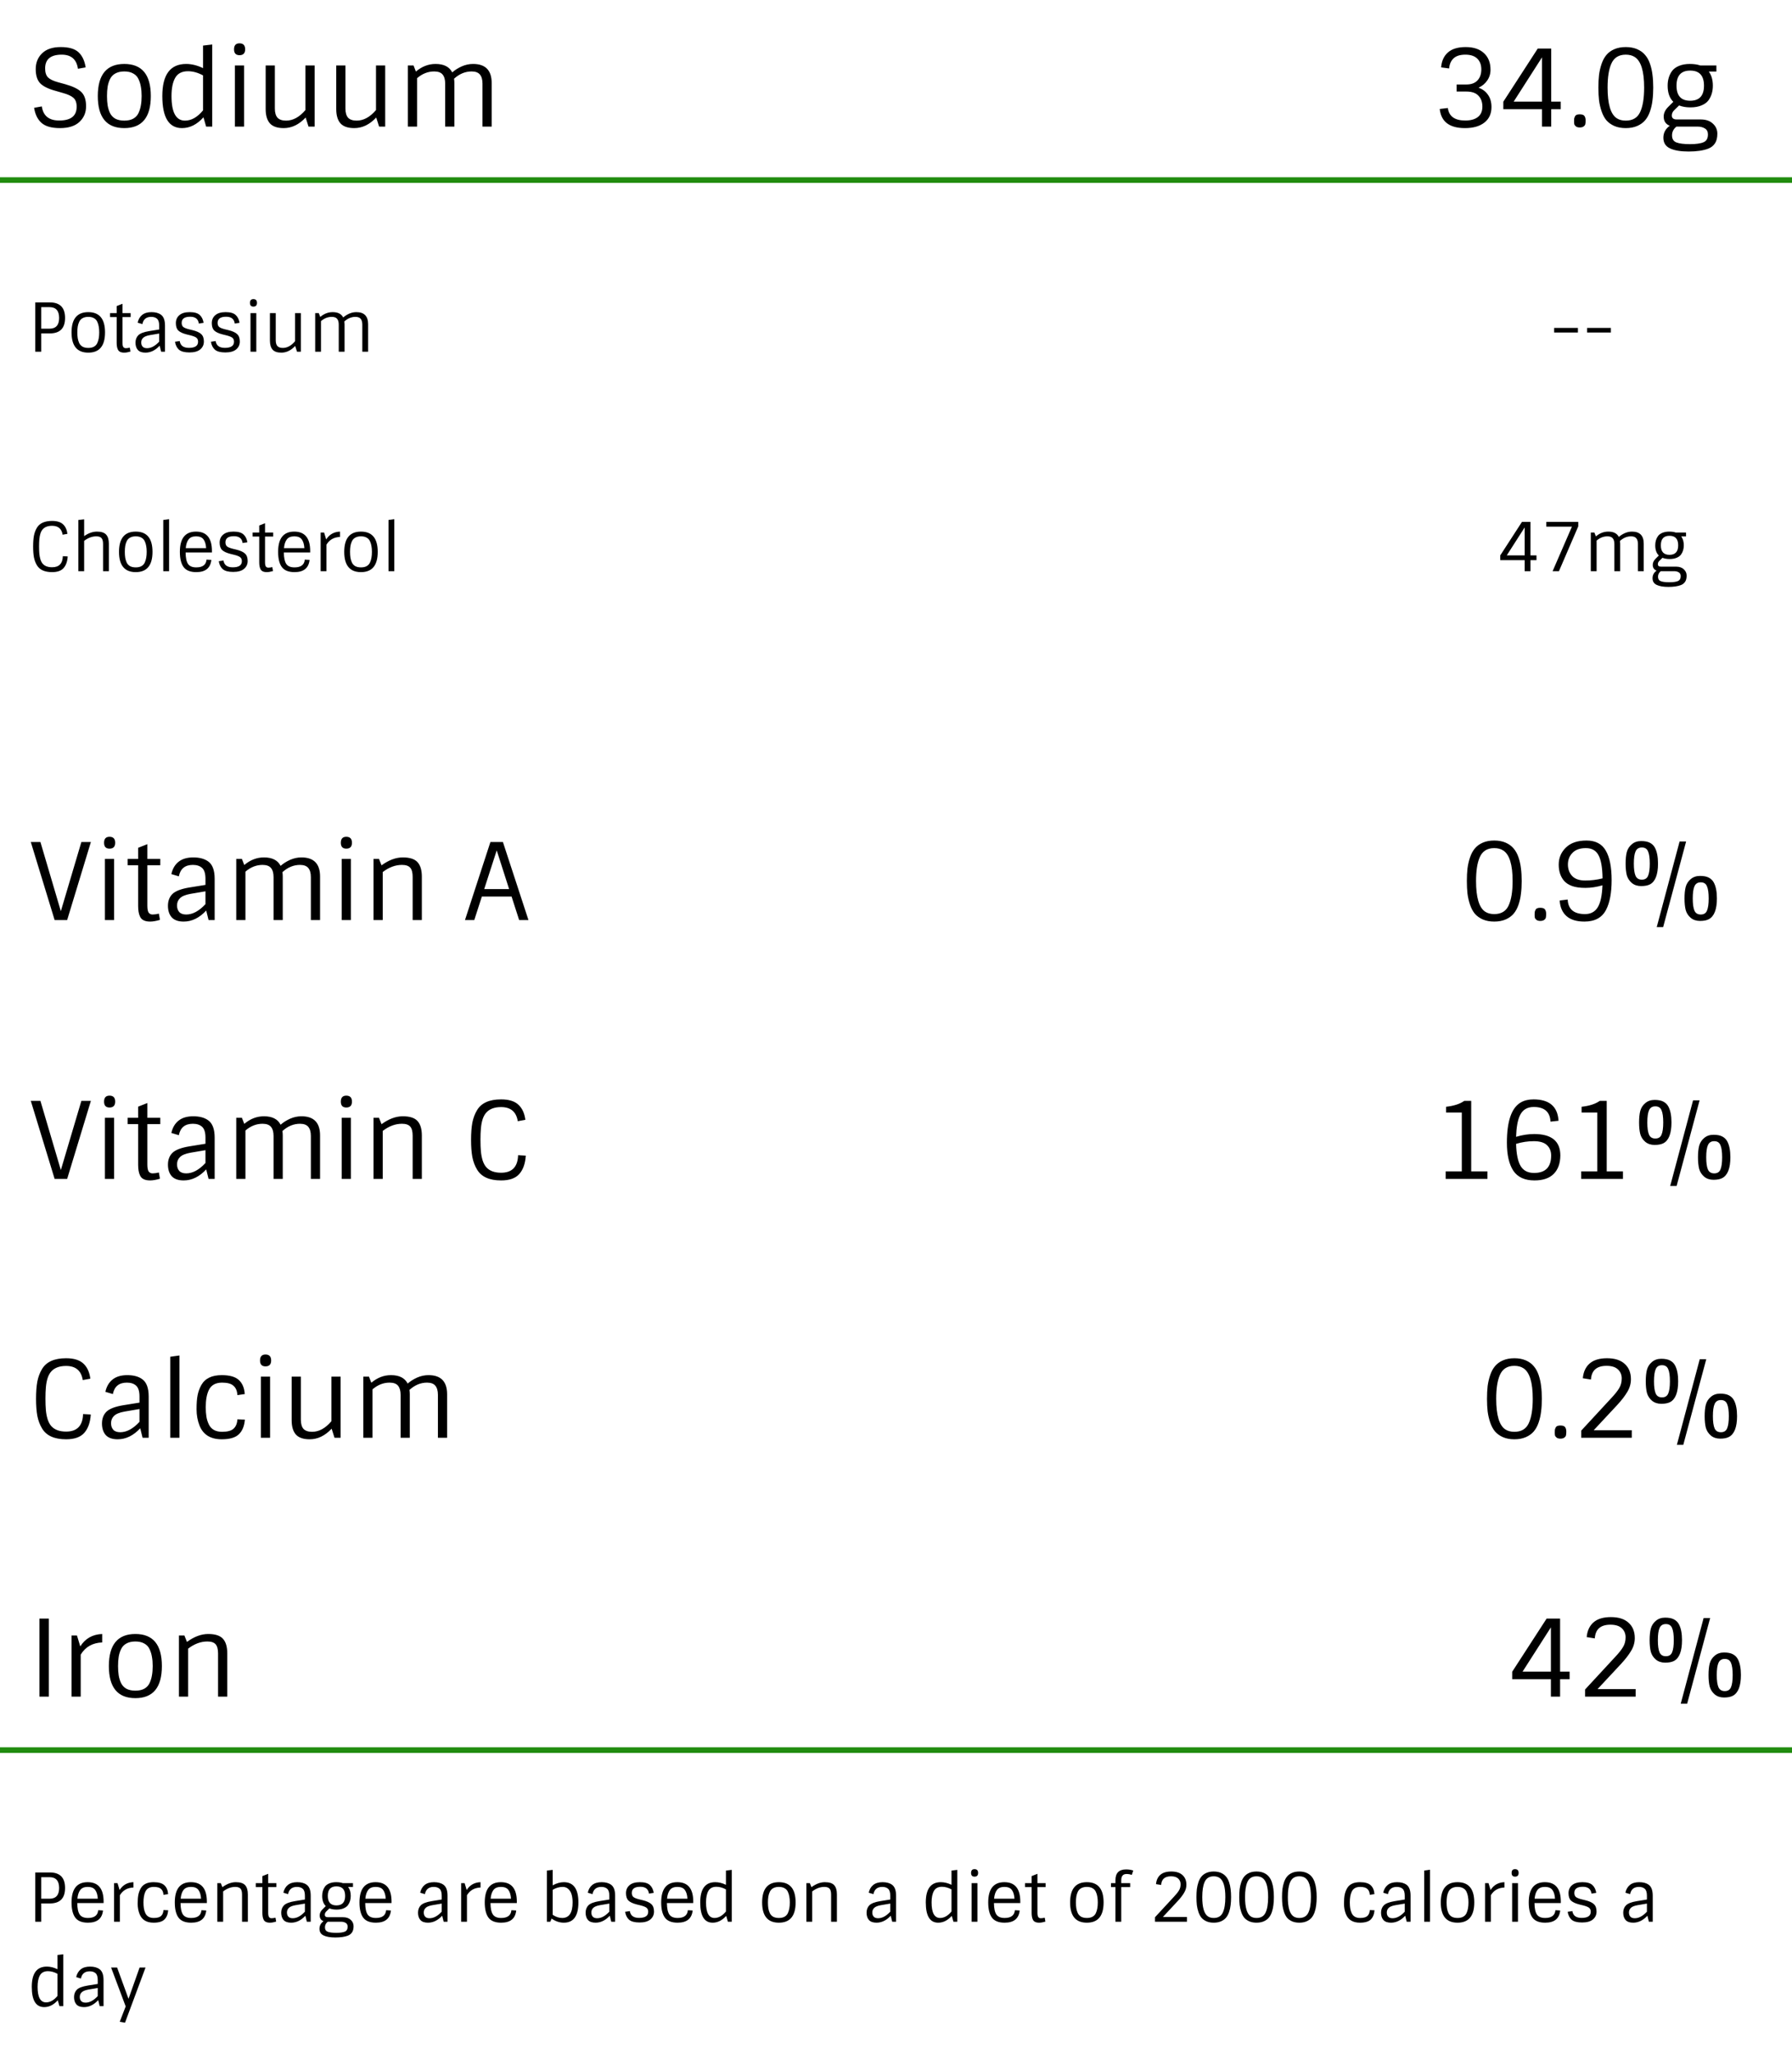 <svg width="637" height="730" viewBox="0 0 637 730" fill="none" xmlns="http://www.w3.org/2000/svg">
<path d="M637 63H0V65H637V63Z" fill="#218C0F" mask="url(#path-1-inside-1_1761_3964)"/>
<path d="M23.262 29.952C25.947 30.712 27.835 31.637 28.924 32.726C30.039 33.815 30.596 35.5 30.596 37.78C30.596 40.035 29.798 41.897 28.202 43.366C26.631 44.81 24.339 45.532 21.324 45.532C18.335 45.532 16.143 44.911 14.75 43.67C13.357 42.429 12.483 40.643 12.128 38.312L14.864 37.818C15.345 41.162 17.41 42.834 21.058 42.834C25.187 42.834 27.252 41.2 27.252 37.932C27.252 36.513 26.872 35.462 26.112 34.778C25.352 34.094 24.085 33.511 22.312 33.03L19.804 32.308C17.195 31.599 15.358 30.699 14.294 29.61C13.23 28.495 12.698 26.811 12.698 24.556C12.698 22.276 13.458 20.401 14.978 18.932C16.498 17.463 18.702 16.728 21.59 16.728C24.503 16.728 26.619 17.349 27.936 18.59C29.253 19.831 30.089 21.617 30.444 23.948L27.708 24.442C27.227 21.098 25.301 19.426 21.932 19.426C18.005 19.426 16.042 21.06 16.042 24.328C16.042 25.747 16.384 26.811 17.068 27.52C17.777 28.204 18.968 28.774 20.64 29.23L23.262 29.952ZM40.995 42.188C41.856 42.644 42.92 42.872 44.187 42.872C45.454 42.872 46.505 42.644 47.341 42.188C48.202 41.707 48.836 41.035 49.241 40.174C49.646 39.287 49.925 38.375 50.077 37.438C50.254 36.475 50.343 35.373 50.343 34.132C50.343 32.891 50.254 31.801 50.077 30.864C49.925 29.901 49.646 28.989 49.241 28.128C48.836 27.241 48.202 26.57 47.341 26.114C46.505 25.633 45.454 25.392 44.187 25.392C42.92 25.392 41.856 25.633 40.995 26.114C40.159 26.57 39.526 27.241 39.095 28.128C38.69 28.989 38.411 29.889 38.259 30.826C38.107 31.763 38.031 32.865 38.031 34.132C38.031 35.399 38.107 36.501 38.259 37.438C38.411 38.375 38.69 39.287 39.095 40.174C39.526 41.035 40.159 41.707 40.995 42.188ZM53.611 34.132C53.611 41.732 50.47 45.532 44.187 45.532C37.904 45.532 34.763 41.732 34.763 34.132C34.763 26.532 37.904 22.732 44.187 22.732C50.47 22.732 53.611 26.532 53.611 34.132ZM64.689 45.532C60.027 45.532 57.697 41.732 57.697 34.132C57.697 26.532 60.521 22.732 66.171 22.732C68.121 22.732 70.123 23.226 72.174 24.214V16.196L75.442 15.816V45H73.276L72.326 41.694C70.021 44.253 67.475 45.532 64.689 45.532ZM65.752 42.872C68.032 42.872 70.173 41.656 72.174 39.224V26.798C70.35 25.81 68.564 25.316 66.817 25.316C64.689 25.316 63.181 26.089 62.294 27.634C61.408 29.179 60.965 31.345 60.965 34.132C60.965 39.959 62.56 42.872 65.752 42.872ZM83.497 23.264H86.765V45H83.497V23.264ZM85.131 19.616C83.839 19.616 83.193 18.919 83.193 17.526C83.193 16.107 83.839 15.398 85.131 15.398C86.473 15.398 87.145 16.107 87.145 17.526C87.145 18.919 86.473 19.616 85.131 19.616ZM100.857 45.532C98.602 45.532 96.968 44.975 95.955 43.86C94.942 42.72 94.435 41.023 94.435 38.768V23.264H97.703V38.54C97.703 40.035 98.02 41.137 98.653 41.846C99.312 42.53 100.325 42.872 101.693 42.872C104.15 42.872 106.443 41.618 108.571 39.11V23.264H111.839V45H109.673L108.647 41.77C106.291 44.278 103.694 45.532 100.857 45.532ZM125.943 45.532C123.688 45.532 122.054 44.975 121.041 43.86C120.028 42.72 119.521 41.023 119.521 38.768V23.264H122.789V38.54C122.789 40.035 123.106 41.137 123.739 41.846C124.398 42.53 125.411 42.872 126.779 42.872C129.236 42.872 131.529 41.618 133.657 39.11V23.264H136.925V45H134.759L133.733 41.77C131.377 44.278 128.78 45.532 125.943 45.532ZM154.829 22.732C157.768 22.732 159.744 23.733 160.757 25.734C161.694 24.898 162.809 24.189 164.101 23.606C165.418 23.023 166.774 22.732 168.167 22.732C172.575 22.732 174.779 24.999 174.779 29.534V45H171.511V29.724C171.511 28.305 171.207 27.229 170.599 26.494C169.991 25.759 169.003 25.392 167.635 25.392C165.38 25.392 163.303 26.253 161.403 27.976C161.479 28.483 161.517 29.002 161.517 29.534V45H158.249V29.724C158.249 28.305 157.945 27.229 157.337 26.494C156.729 25.759 155.728 25.392 154.335 25.392C152.131 25.392 150.104 26.19 148.255 27.786V45H144.987V23.264H147.001L147.837 25.43C149.965 23.631 152.296 22.732 154.829 22.732ZM514.67 38.388C515.05 41.352 517.115 42.834 520.864 42.834C522.789 42.834 524.284 42.416 525.348 41.58C526.412 40.744 526.944 39.515 526.944 37.894C526.944 36.273 526.475 34.981 525.538 34.018C524.626 33.03 523.195 32.536 521.244 32.536H517.786V30.028H521.282C522.979 30.028 524.284 29.547 525.196 28.584C526.108 27.596 526.564 26.291 526.564 24.67C526.564 23.049 526.083 21.769 525.12 20.832C524.157 19.895 522.751 19.426 520.902 19.426C519.053 19.426 517.659 19.857 516.722 20.718C515.785 21.579 515.253 22.783 515.126 24.328L512.276 23.948C512.453 21.668 513.264 19.895 514.708 18.628C516.152 17.361 518.255 16.728 521.016 16.728C523.803 16.728 525.969 17.45 527.514 18.894C529.059 20.313 529.832 22.276 529.832 24.784C529.832 26.228 529.439 27.507 528.654 28.622C527.894 29.737 526.868 30.585 525.576 31.168C526.995 31.675 528.109 32.511 528.92 33.676C529.756 34.841 530.174 36.298 530.174 38.046C530.174 40.402 529.338 42.239 527.666 43.556C525.994 44.873 523.689 45.532 520.75 45.532C515.253 45.532 512.263 43.265 511.782 38.73L514.67 38.388ZM551.408 45H548.14V38.806H534.384V36.146L546.62 17.26H551.408V36.108H554.79V38.806H551.408V45ZM548.14 36.108V20.376L538.07 36.108H548.14ZM563.522 44.126C563.471 44.405 563.281 44.671 562.952 44.924C562.623 45.177 562.154 45.304 561.546 45.304C560.963 45.304 560.507 45.177 560.178 44.924C559.874 44.671 559.684 44.405 559.608 44.126C559.557 43.822 559.532 43.48 559.532 43.1C559.532 42.695 559.545 42.378 559.57 42.15C559.621 41.922 559.709 41.681 559.836 41.428C560.039 40.896 560.596 40.63 561.508 40.63C562.42 40.63 563.003 40.845 563.256 41.276C563.509 41.681 563.636 42.188 563.636 42.796C563.636 43.379 563.598 43.822 563.522 44.126ZM581.972 44.772C580.807 45.279 579.452 45.532 577.906 45.532C576.361 45.532 575.006 45.279 573.84 44.772C572.7 44.265 571.763 43.594 571.028 42.758C570.319 41.897 569.749 40.833 569.318 39.566C568.888 38.299 568.584 36.995 568.406 35.652C568.254 34.309 568.178 32.802 568.178 31.13C568.178 29.458 568.254 27.951 568.406 26.608C568.584 25.265 568.888 23.961 569.318 22.694C569.749 21.427 570.319 20.376 571.028 19.54C571.738 18.679 572.675 17.995 573.84 17.488C575.006 16.981 576.361 16.728 577.906 16.728C579.452 16.728 580.807 16.981 581.972 17.488C583.138 17.995 584.075 18.679 584.784 19.54C585.519 20.376 586.102 21.427 586.532 22.694C586.963 23.961 587.254 25.265 587.406 26.608C587.584 27.951 587.672 29.458 587.672 31.13C587.672 32.802 587.584 34.309 587.406 35.652C587.254 36.995 586.963 38.299 586.532 39.566C586.102 40.833 585.519 41.897 584.784 42.758C584.075 43.594 583.138 44.265 581.972 44.772ZM577.906 42.872C580.364 42.872 582.061 41.871 582.998 39.87C583.961 37.843 584.442 34.93 584.442 31.13C584.442 25.303 583.328 21.681 581.098 20.262C580.237 19.705 579.173 19.426 577.906 19.426C576.64 19.426 575.576 19.705 574.714 20.262C573.853 20.819 573.194 21.643 572.738 22.732C571.877 24.708 571.446 27.507 571.446 31.13C571.446 36.982 572.536 40.617 574.714 42.036C575.576 42.593 576.64 42.872 577.906 42.872ZM607.31 35.652C606.753 36.412 605.917 37.02 604.802 37.476C603.713 37.932 602.408 38.16 600.888 38.16C599.368 38.16 598.026 37.932 596.86 37.476L595.15 39.148C594.568 39.705 594.276 40.339 594.276 41.048C594.276 41.985 594.859 42.454 596.024 42.454H604.536C606.386 42.454 607.83 42.948 608.868 43.936C609.932 44.899 610.464 46.089 610.464 47.508C610.464 48.952 610.186 50.092 609.628 50.928C609.071 51.789 608.273 52.423 607.234 52.828C605.436 53.512 603.105 53.854 600.242 53.854C597.38 53.854 595.163 53.474 593.592 52.714C592.047 51.979 591.274 50.725 591.274 48.952C591.274 47.204 592.034 45.785 593.554 44.696C592.11 44.139 591.388 43.049 591.388 41.428C591.388 40.212 591.92 39.072 592.984 38.008L594.808 36.184C593.466 34.867 592.794 32.954 592.794 30.446C592.794 28.419 593.314 26.684 594.352 25.24C594.91 24.48 595.733 23.872 596.822 23.416C597.937 22.96 599.216 22.732 600.66 22.732C602.13 22.732 603.371 22.909 604.384 23.264H610.122V25.43H607.424C608.387 26.747 608.868 28.419 608.868 30.446C608.868 32.473 608.349 34.208 607.31 35.652ZM600.812 25.088C597.57 25.088 595.948 26.874 595.948 30.446C595.948 34.018 597.57 35.804 600.812 35.804C604.08 35.804 605.714 34.018 605.714 30.446C605.714 26.874 604.08 25.088 600.812 25.088ZM594.352 48.116C594.352 49.383 594.872 50.219 595.91 50.624C596.949 51.029 598.558 51.232 600.736 51.232C602.94 51.232 604.549 51.004 605.562 50.548C606.601 50.117 607.12 49.193 607.12 47.774C607.12 46.786 606.753 46.077 606.018 45.646C605.309 45.215 604.473 45 603.51 45H595.91C594.872 45.836 594.352 46.875 594.352 48.116Z" fill="black"/>
<path d="M17.704 118.496H14.656V125H12.544V107.48H17.704C21.32 107.48 23.128 109.32 23.128 113C23.128 116.664 21.32 118.496 17.704 118.496ZM14.656 116.816H17.584C19.872 116.816 21.016 115.544 21.016 113C21.016 110.44 19.872 109.16 17.584 109.16H14.656V116.816ZM29.365 123.224C29.909 123.512 30.581 123.656 31.381 123.656C32.181 123.656 32.845 123.512 33.373 123.224C33.917 122.92 34.317 122.496 34.573 121.952C34.829 121.392 35.005 120.816 35.101 120.224C35.213 119.616 35.269 118.92 35.269 118.136C35.269 117.352 35.213 116.664 35.101 116.072C35.005 115.464 34.829 114.888 34.573 114.344C34.317 113.784 33.917 113.36 33.373 113.072C32.845 112.768 32.181 112.616 31.381 112.616C30.581 112.616 29.909 112.768 29.365 113.072C28.837 113.36 28.437 113.784 28.165 114.344C27.909 114.888 27.733 115.456 27.637 116.048C27.541 116.64 27.493 117.336 27.493 118.136C27.493 118.936 27.541 119.632 27.637 120.224C27.733 120.816 27.909 121.392 28.165 121.952C28.437 122.496 28.837 122.92 29.365 123.224ZM37.333 118.136C37.333 122.936 35.349 125.336 31.381 125.336C27.413 125.336 25.429 122.936 25.429 118.136C25.429 113.336 27.413 110.936 31.381 110.936C35.349 110.936 37.333 113.336 37.333 118.136ZM39.121 112.688V111.272H41.473V108.776L43.537 107.96V111.272H46.441V112.688H43.537V121.784C43.537 122.504 43.633 123.016 43.825 123.32C44.033 123.608 44.329 123.752 44.713 123.752C45.097 123.752 45.569 123.688 46.129 123.56L46.369 124.952C45.505 125.208 44.769 125.336 44.161 125.336C43.569 125.336 43.081 125.24 42.697 125.048C42.313 124.856 42.041 124.568 41.881 124.184C41.609 123.608 41.473 122.832 41.473 121.856V112.688H39.121ZM57.211 111.848C58.171 112.536 58.651 113.832 58.651 115.736V125H57.283L56.755 122.864C55.219 124.512 53.531 125.336 51.691 125.336C50.475 125.336 49.579 125.016 49.003 124.376C48.443 123.736 48.163 122.872 48.163 121.784C48.163 120.696 48.499 119.816 49.171 119.144C49.859 118.472 51.139 117.984 53.011 117.68L56.587 117.104V115.736C56.587 114.552 56.331 113.736 55.819 113.288C55.323 112.84 54.635 112.616 53.755 112.616C51.995 112.616 50.947 113.472 50.611 115.184L48.931 114.68C49.187 113.496 49.723 112.576 50.539 111.92C51.355 111.264 52.459 110.936 53.851 110.936C55.259 110.936 56.379 111.24 57.211 111.848ZM52.267 123.752C53.707 123.752 55.147 122.976 56.587 121.424V118.544L53.203 119.12C52.067 119.328 51.283 119.656 50.851 120.104C50.419 120.536 50.203 121.072 50.203 121.712C50.203 122.336 50.371 122.832 50.707 123.2C51.043 123.568 51.563 123.752 52.267 123.752ZM68.465 117.344C69.905 117.696 70.929 118.168 71.537 118.76C72.161 119.336 72.473 120.208 72.473 121.376C72.473 122.528 72.041 123.464 71.177 124.184C70.313 124.904 69.033 125.264 67.337 125.264C65.641 125.264 64.409 124.944 63.641 124.304C62.889 123.648 62.409 122.704 62.201 121.472L63.881 121.208C64.121 122.824 65.217 123.632 67.169 123.632C69.329 123.632 70.409 122.904 70.409 121.448C70.409 120.808 70.209 120.336 69.809 120.032C69.425 119.728 68.729 119.448 67.721 119.192L66.353 118.856C64.961 118.504 63.969 118.04 63.377 117.464C62.801 116.888 62.513 116.016 62.513 114.848C62.513 113.664 62.929 112.72 63.761 112.016C64.593 111.296 65.817 110.936 67.433 110.936C69.065 110.936 70.241 111.264 70.961 111.92C71.697 112.56 72.169 113.496 72.377 114.728L70.673 114.992C70.465 113.376 69.441 112.568 67.601 112.568C65.585 112.568 64.577 113.296 64.577 114.752C64.577 115.392 64.761 115.872 65.129 116.192C65.497 116.496 66.145 116.768 67.073 117.008L68.465 117.344ZM81.239 117.344C82.679 117.696 83.703 118.168 84.311 118.76C84.935 119.336 85.247 120.208 85.247 121.376C85.247 122.528 84.815 123.464 83.951 124.184C83.087 124.904 81.807 125.264 80.111 125.264C78.415 125.264 77.183 124.944 76.415 124.304C75.663 123.648 75.183 122.704 74.975 121.472L76.655 121.208C76.895 122.824 77.991 123.632 79.943 123.632C82.103 123.632 83.183 122.904 83.183 121.448C83.183 120.808 82.983 120.336 82.583 120.032C82.199 119.728 81.503 119.448 80.495 119.192L79.127 118.856C77.735 118.504 76.743 118.04 76.151 117.464C75.575 116.888 75.287 116.016 75.287 114.848C75.287 113.664 75.703 112.72 76.535 112.016C77.367 111.296 78.591 110.936 80.207 110.936C81.839 110.936 83.015 111.264 83.735 111.92C84.471 112.56 84.943 113.496 85.151 114.728L83.447 114.992C83.239 113.376 82.215 112.568 80.375 112.568C78.359 112.568 77.351 113.296 77.351 114.752C77.351 115.392 77.535 115.872 77.903 116.192C78.271 116.496 78.919 116.768 79.847 117.008L81.239 117.344ZM89.044 111.272H91.108V125H89.044V111.272ZM90.076 108.968C89.26 108.968 88.852 108.528 88.852 107.648C88.852 106.752 89.26 106.304 90.076 106.304C90.924 106.304 91.348 106.752 91.348 107.648C91.348 108.528 90.924 108.968 90.076 108.968ZM100.008 125.336C98.584 125.336 97.552 124.984 96.912 124.28C96.272 123.56 95.952 122.488 95.952 121.064V111.272H98.016V120.92C98.016 121.864 98.216 122.56 98.616 123.008C99.032 123.44 99.672 123.656 100.536 123.656C102.088 123.656 103.536 122.864 104.88 121.28V111.272H106.944V125H105.576L104.928 122.96C103.44 124.544 101.8 125.336 100.008 125.336ZM118.252 110.936C120.108 110.936 121.356 111.568 121.996 112.832C122.588 112.304 123.292 111.856 124.108 111.488C124.94 111.12 125.796 110.936 126.676 110.936C129.46 110.936 130.852 112.368 130.852 115.232V125H128.788V115.352C128.788 114.456 128.596 113.776 128.212 113.312C127.828 112.848 127.204 112.616 126.34 112.616C124.916 112.616 123.604 113.16 122.404 114.248C122.452 114.568 122.476 114.896 122.476 115.232V125H120.412V115.352C120.412 114.456 120.22 113.776 119.836 113.312C119.452 112.848 118.82 112.616 117.94 112.616C116.548 112.616 115.268 113.12 114.1 114.128V125H112.036V111.272H113.308L113.836 112.64C115.18 111.504 116.652 110.936 118.252 110.936ZM552.452 118.184V116.552H560.9V118.184H552.452ZM564.171 118.184V116.552H572.619V118.184H564.171Z" fill="black"/>
<path d="M18.52 186.872C17.032 186.872 15.92 187.288 15.184 188.12C14.528 188.84 14.128 190.024 13.984 191.672C13.92 192.36 13.888 193.208 13.888 194.216C13.888 195.224 13.92 196.088 13.984 196.808C14.048 197.512 14.176 198.184 14.368 198.824C14.576 199.464 14.848 199.976 15.184 200.36C15.92 201.192 17.032 201.608 18.52 201.608C20.984 201.608 22.256 200.296 22.336 197.672L24.064 197.768C23.952 199.544 23.464 200.92 22.6 201.896C21.752 202.856 20.392 203.336 18.52 203.336C15.88 203.336 14.08 202.52 13.12 200.888C12.624 200.072 12.272 199.136 12.064 198.08C11.872 197.024 11.776 195.744 11.776 194.24C11.776 192.72 11.872 191.432 12.064 190.376C12.272 189.32 12.624 188.384 13.12 187.568C14.08 185.952 15.88 185.144 18.52 185.144C20.264 185.144 21.56 185.544 22.408 186.344C23.256 187.128 23.776 188.256 23.968 189.728L22.264 190.04C21.928 187.928 20.68 186.872 18.52 186.872ZM29.913 190.544C31.433 189.472 32.953 188.936 34.473 188.936C36.009 188.936 37.097 189.296 37.737 190.016C38.377 190.72 38.697 191.8 38.697 193.256V203H36.633V193.304C36.633 192.344 36.449 191.656 36.081 191.24C35.713 190.824 35.097 190.616 34.233 190.616C32.745 190.616 31.305 191.152 29.913 192.224V203H27.849V184.808L29.913 184.568V190.544ZM46.24 201.224C46.784 201.512 47.456 201.656 48.256 201.656C49.056 201.656 49.72 201.512 50.248 201.224C50.792 200.92 51.192 200.496 51.448 199.952C51.704 199.392 51.88 198.816 51.976 198.224C52.088 197.616 52.144 196.92 52.144 196.136C52.144 195.352 52.088 194.664 51.976 194.072C51.88 193.464 51.704 192.888 51.448 192.344C51.192 191.784 50.792 191.36 50.248 191.072C49.72 190.768 49.056 190.616 48.256 190.616C47.456 190.616 46.784 190.768 46.24 191.072C45.712 191.36 45.312 191.784 45.04 192.344C44.784 192.888 44.608 193.456 44.512 194.048C44.416 194.64 44.368 195.336 44.368 196.136C44.368 196.936 44.416 197.632 44.512 198.224C44.608 198.816 44.784 199.392 45.04 199.952C45.312 200.496 45.712 200.92 46.24 201.224ZM54.208 196.136C54.208 200.936 52.224 203.336 48.256 203.336C44.288 203.336 42.304 200.936 42.304 196.136C42.304 191.336 44.288 188.936 48.256 188.936C52.224 188.936 54.208 191.336 54.208 196.136ZM60.1 203H58.036V184.808L60.1 184.52V203ZM69.769 203.336C67.673 203.336 66.177 202.744 65.281 201.56C64.385 200.36 63.937 198.552 63.937 196.136C63.937 191.336 65.849 188.936 69.673 188.936C73.449 188.936 75.337 191.24 75.337 195.848V196.352H65.977C65.993 198.24 66.281 199.6 66.841 200.432C67.401 201.248 68.377 201.656 69.769 201.656C72.041 201.656 73.257 200.736 73.417 198.896L75.121 198.992C74.817 201.888 73.033 203.336 69.769 203.336ZM73.273 194.816C73.193 193.472 72.889 192.44 72.361 191.72C71.833 190.984 70.945 190.616 69.697 190.616C68.449 190.616 67.553 190.992 67.009 191.744C66.465 192.48 66.137 193.504 66.025 194.816H73.273ZM84.028 195.344C85.468 195.696 86.492 196.168 87.1 196.76C87.724 197.336 88.036 198.208 88.036 199.376C88.036 200.528 87.604 201.464 86.74 202.184C85.876 202.904 84.596 203.264 82.9 203.264C81.204 203.264 79.972 202.944 79.204 202.304C78.452 201.648 77.972 200.704 77.764 199.472L79.444 199.208C79.684 200.824 80.78 201.632 82.732 201.632C84.892 201.632 85.972 200.904 85.972 199.448C85.972 198.808 85.772 198.336 85.372 198.032C84.988 197.728 84.292 197.448 83.284 197.192L81.916 196.856C80.524 196.504 79.532 196.04 78.94 195.464C78.364 194.888 78.076 194.016 78.076 192.848C78.076 191.664 78.492 190.72 79.324 190.016C80.156 189.296 81.38 188.936 82.996 188.936C84.628 188.936 85.804 189.264 86.524 189.92C87.26 190.56 87.732 191.496 87.94 192.728L86.236 192.992C86.028 191.376 85.004 190.568 83.164 190.568C81.148 190.568 80.14 191.296 80.14 192.752C80.14 193.392 80.324 193.872 80.692 194.192C81.06 194.496 81.708 194.768 82.636 195.008L84.028 195.344ZM89.793 190.688V189.272H92.145V186.776L94.209 185.96V189.272H97.113V190.688H94.209V199.784C94.209 200.504 94.305 201.016 94.497 201.32C94.705 201.608 95.001 201.752 95.385 201.752C95.769 201.752 96.241 201.688 96.801 201.56L97.041 202.952C96.177 203.208 95.441 203.336 94.833 203.336C94.241 203.336 93.753 203.24 93.369 203.048C92.985 202.856 92.713 202.568 92.553 202.184C92.281 201.608 92.145 200.832 92.145 199.856V190.688H89.793ZM104.691 203.336C102.595 203.336 101.099 202.744 100.203 201.56C99.306 200.36 98.859 198.552 98.859 196.136C98.859 191.336 100.771 188.936 104.595 188.936C108.371 188.936 110.259 191.24 110.259 195.848V196.352H100.899C100.915 198.24 101.203 199.6 101.763 200.432C102.323 201.248 103.299 201.656 104.691 201.656C106.963 201.656 108.179 200.736 108.339 198.896L110.043 198.992C109.739 201.888 107.955 203.336 104.691 203.336ZM108.195 194.816C108.115 193.472 107.811 192.44 107.283 191.72C106.755 190.984 105.867 190.616 104.618 190.616C103.371 190.616 102.475 190.992 101.931 191.744C101.387 192.48 101.059 193.504 100.947 194.816H108.195ZM116.046 203H113.982V189.272H115.206L115.95 191.72C117.07 189.944 118.71 189.016 120.87 188.936V190.832C118.71 190.912 117.102 191.824 116.046 193.568V203ZM126.302 201.224C126.846 201.512 127.518 201.656 128.318 201.656C129.118 201.656 129.782 201.512 130.31 201.224C130.854 200.92 131.254 200.496 131.51 199.952C131.766 199.392 131.942 198.816 132.038 198.224C132.15 197.616 132.206 196.92 132.206 196.136C132.206 195.352 132.15 194.664 132.038 194.072C131.942 193.464 131.766 192.888 131.51 192.344C131.254 191.784 130.854 191.36 130.31 191.072C129.782 190.768 129.118 190.616 128.318 190.616C127.518 190.616 126.846 190.768 126.302 191.072C125.774 191.36 125.374 191.784 125.102 192.344C124.846 192.888 124.67 193.456 124.574 194.048C124.478 194.64 124.43 195.336 124.43 196.136C124.43 196.936 124.478 197.632 124.574 198.224C124.67 198.816 124.846 199.392 125.102 199.952C125.374 200.496 125.774 200.92 126.302 201.224ZM134.27 196.136C134.27 200.936 132.286 203.336 128.318 203.336C124.35 203.336 122.366 200.936 122.366 196.136C122.366 191.336 124.35 188.936 128.318 188.936C132.286 188.936 134.27 191.336 134.27 196.136ZM140.163 203H138.099V184.808L140.163 184.52V203ZM544.036 203H541.972V199.088H533.284V197.408L541.012 185.48H544.036V197.384H546.172V199.088H544.036V203ZM541.972 197.384V187.448L535.612 197.384H541.972ZM549.671 187.184V185.48H561.023V187.064L554.159 203H551.903L558.767 187.184H549.671ZM571.698 188.936C573.554 188.936 574.802 189.568 575.442 190.832C576.034 190.304 576.738 189.856 577.554 189.488C578.386 189.12 579.242 188.936 580.122 188.936C582.906 188.936 584.298 190.368 584.298 193.232V203H582.234V193.352C582.234 192.456 582.042 191.776 581.658 191.312C581.274 190.848 580.65 190.616 579.786 190.616C578.362 190.616 577.05 191.16 575.85 192.248C575.898 192.568 575.922 192.896 575.922 193.232V203H573.858V193.352C573.858 192.456 573.666 191.776 573.282 191.312C572.898 190.848 572.266 190.616 571.386 190.616C569.994 190.616 568.714 191.12 567.546 192.128V203H565.482V189.272H566.754L567.282 190.64C568.626 189.504 570.098 188.936 571.698 188.936ZM597.553 197.096C597.201 197.576 596.673 197.96 595.969 198.248C595.281 198.536 594.457 198.68 593.497 198.68C592.537 198.68 591.689 198.536 590.953 198.248L589.873 199.304C589.505 199.656 589.321 200.056 589.321 200.504C589.321 201.096 589.689 201.392 590.425 201.392H595.801C596.969 201.392 597.881 201.704 598.537 202.328C599.209 202.936 599.545 203.688 599.545 204.584C599.545 205.496 599.369 206.216 599.017 206.744C598.665 207.288 598.161 207.688 597.505 207.944C596.369 208.376 594.897 208.592 593.089 208.592C591.281 208.592 589.881 208.352 588.889 207.872C587.913 207.408 587.425 206.616 587.425 205.496C587.425 204.392 587.905 203.496 588.865 202.808C587.953 202.456 587.497 201.768 587.497 200.744C587.497 199.976 587.833 199.256 588.505 198.584L589.657 197.432C588.809 196.6 588.385 195.392 588.385 193.808C588.385 192.528 588.713 191.432 589.369 190.52C589.721 190.04 590.241 189.656 590.929 189.368C591.633 189.08 592.441 188.936 593.353 188.936C594.281 188.936 595.065 189.048 595.705 189.272H599.329V190.64H597.625C598.233 191.472 598.537 192.528 598.537 193.808C598.537 195.088 598.209 196.184 597.553 197.096ZM593.449 190.424C591.401 190.424 590.377 191.552 590.377 193.808C590.377 196.064 591.401 197.192 593.449 197.192C595.513 197.192 596.545 196.064 596.545 193.808C596.545 191.552 595.513 190.424 593.449 190.424ZM589.369 204.968C589.369 205.768 589.697 206.296 590.353 206.552C591.009 206.808 592.025 206.936 593.401 206.936C594.793 206.936 595.809 206.792 596.449 206.504C597.105 206.232 597.433 205.648 597.433 204.752C597.433 204.128 597.201 203.68 596.737 203.408C596.289 203.136 595.761 203 595.153 203H590.353C589.697 203.528 589.369 204.184 589.369 204.968Z" fill="black"/>
<path d="M23.87 327H19.424L10.95 299.26H14.37L21.628 323.846L28.924 299.26H32.306L23.87 327ZM37.296 305.264H40.564V327H37.296V305.264ZM38.93 301.616C37.638 301.616 36.992 300.919 36.992 299.526C36.992 298.107 37.638 297.398 38.93 297.398C40.272 297.398 40.944 298.107 40.944 299.526C40.944 300.919 40.272 301.616 38.93 301.616ZM45.384 307.506V305.264H49.108V301.312L52.376 300.02V305.264H56.974V307.506H52.376V321.908C52.376 323.048 52.528 323.859 52.832 324.34C53.161 324.796 53.63 325.024 54.238 325.024C54.846 325.024 55.593 324.923 56.48 324.72L56.86 326.924C55.492 327.329 54.327 327.532 53.364 327.532C52.427 327.532 51.654 327.38 51.046 327.076C50.438 326.772 50.007 326.316 49.754 325.708C49.323 324.796 49.108 323.567 49.108 322.022V307.506H45.384ZM74.025 306.176C75.546 307.265 76.305 309.317 76.305 312.332V327H74.139L73.303 323.618C70.871 326.227 68.199 327.532 65.285 327.532C63.36 327.532 61.941 327.025 61.029 326.012C60.143 324.999 59.7 323.631 59.7 321.908C59.7 320.185 60.231 318.792 61.295 317.728C62.385 316.664 64.412 315.891 67.376 315.41L73.037 314.498V312.332C73.037 310.457 72.632 309.165 71.822 308.456C71.036 307.747 69.947 307.392 68.553 307.392C65.767 307.392 64.108 308.747 63.575 311.458L60.916 310.66C61.321 308.785 62.169 307.329 63.462 306.29C64.754 305.251 66.501 304.732 68.706 304.732C70.935 304.732 72.708 305.213 74.025 306.176ZM66.198 325.024C68.478 325.024 70.757 323.795 73.037 321.338V316.778L67.68 317.69C65.881 318.019 64.639 318.539 63.956 319.248C63.272 319.932 62.929 320.781 62.929 321.794C62.929 322.782 63.196 323.567 63.727 324.15C64.26 324.733 65.083 325.024 66.198 325.024ZM93.821 304.732C96.76 304.732 98.736 305.733 99.749 307.734C100.687 306.898 101.801 306.189 103.093 305.606C104.411 305.023 105.766 304.732 107.159 304.732C111.567 304.732 113.771 306.999 113.771 311.534V327H110.503V311.724C110.503 310.305 110.199 309.229 109.591 308.494C108.983 307.759 107.995 307.392 106.627 307.392C104.373 307.392 102.295 308.253 100.395 309.976C100.471 310.483 100.509 311.002 100.509 311.534V327H97.241V311.724C97.241 310.305 96.937 309.229 96.329 308.494C95.721 307.759 94.721 307.392 93.327 307.392C91.123 307.392 89.097 308.19 87.247 309.786V327H83.979V305.264H85.993L86.829 307.43C88.957 305.631 91.288 304.732 93.821 304.732ZM121.46 305.264H124.728V327H121.46V305.264ZM123.094 301.616C121.802 301.616 121.156 300.919 121.156 299.526C121.156 298.107 121.802 297.398 123.094 297.398C124.436 297.398 125.108 298.107 125.108 299.526C125.108 300.919 124.436 301.616 123.094 301.616ZM135.628 307.544C138.187 305.669 140.707 304.732 143.19 304.732C145.673 304.732 147.421 305.302 148.434 306.442C149.447 307.557 149.954 309.267 149.954 311.572V327H146.686V311.648C146.686 310.128 146.395 309.039 145.812 308.38C145.229 307.721 144.254 307.392 142.886 307.392C140.53 307.392 138.25 308.241 136.046 309.938V327H132.778V305.264H134.716L135.628 307.544ZM174.325 299.26H178.771L187.853 327H184.547L181.849 318.64H171.285L168.587 327H165.281L174.325 299.26ZM176.567 302.224L172.121 315.98H180.975L176.567 302.224ZM535.215 326.772C534.049 327.279 532.694 327.532 531.149 327.532C529.603 327.532 528.248 327.279 527.083 326.772C525.943 326.265 525.005 325.594 524.271 324.758C523.561 323.897 522.991 322.833 522.561 321.566C522.13 320.299 521.826 318.995 521.649 317.652C521.497 316.309 521.421 314.802 521.421 313.13C521.421 311.458 521.497 309.951 521.649 308.608C521.826 307.265 522.13 305.961 522.561 304.694C522.991 303.427 523.561 302.376 524.271 301.54C524.98 300.679 525.917 299.995 527.083 299.488C528.248 298.981 529.603 298.728 531.149 298.728C532.694 298.728 534.049 298.981 535.215 299.488C536.38 299.995 537.317 300.679 538.027 301.54C538.761 302.376 539.344 303.427 539.775 304.694C540.205 305.961 540.497 307.265 540.649 308.608C540.826 309.951 540.915 311.458 540.915 313.13C540.915 314.802 540.826 316.309 540.649 317.652C540.497 318.995 540.205 320.299 539.775 321.566C539.344 322.833 538.761 323.897 538.027 324.758C537.317 325.594 536.38 326.265 535.215 326.772ZM531.149 324.872C533.606 324.872 535.303 323.871 536.241 321.87C537.203 319.843 537.685 316.93 537.685 313.13C537.685 307.303 536.57 303.681 534.341 302.262C533.479 301.705 532.415 301.426 531.149 301.426C529.882 301.426 528.818 301.705 527.957 302.262C527.095 302.819 526.437 303.643 525.981 304.732C525.119 306.708 524.689 309.507 524.689 313.13C524.689 318.982 525.778 322.617 527.957 324.036C528.818 324.593 529.882 324.872 531.149 324.872ZM549.495 326.126C549.444 326.405 549.254 326.671 548.925 326.924C548.595 327.177 548.127 327.304 547.519 327.304C546.936 327.304 546.48 327.177 546.151 326.924C545.847 326.671 545.657 326.405 545.581 326.126C545.53 325.822 545.505 325.48 545.505 325.1C545.505 324.695 545.517 324.378 545.543 324.15C545.593 323.922 545.682 323.681 545.809 323.428C546.011 322.896 546.569 322.63 547.481 322.63C548.393 322.63 548.975 322.845 549.229 323.276C549.482 323.681 549.609 324.188 549.609 324.796C549.609 325.379 549.571 325.822 549.495 326.126ZM557.267 319.704C557.419 323.149 559.471 324.872 563.423 324.872C565.424 324.872 566.919 324.087 567.907 322.516C568.92 320.92 569.49 318.298 569.617 314.65C567.514 315.258 565.5 315.562 563.575 315.562C561.675 315.562 560.104 315.347 558.863 314.916C557.622 314.46 556.659 313.839 555.975 313.054C554.708 311.559 554.075 309.634 554.075 307.278C554.075 304.897 554.924 302.883 556.621 301.236C558.318 299.564 560.763 298.728 563.955 298.728C567.147 298.728 569.427 299.919 570.795 302.3C572.188 304.656 572.885 308.165 572.885 312.826C572.885 317.259 572.239 320.743 570.947 323.276C569.528 326.113 566.944 327.532 563.195 327.532C560.434 327.532 558.318 326.886 556.849 325.594C555.38 324.302 554.569 322.453 554.417 320.046L557.267 319.704ZM557.343 307.24C557.343 308.861 557.837 310.217 558.825 311.306C559.838 312.395 561.396 312.94 563.499 312.94C565.602 312.94 567.654 312.687 569.655 312.18C569.604 308.329 569.123 305.581 568.211 303.934C567.324 302.262 565.83 301.426 563.727 301.426C561.65 301.426 560.066 301.983 558.977 303.098C557.888 304.213 557.343 305.593 557.343 307.24ZM588.913 329.508L597.045 299.07H599.363L591.193 329.508H588.913ZM607.419 326.696C606.659 327.101 605.62 327.304 604.303 327.304C602.986 327.304 601.884 326.937 600.997 326.202C600.11 325.442 599.515 324.517 599.211 323.428C598.932 322.313 598.793 320.945 598.793 319.324C598.793 317.677 598.932 316.309 599.211 315.22C599.515 314.105 600.11 313.181 600.997 312.446C601.884 311.686 602.986 311.306 604.303 311.306C605.62 311.306 606.659 311.509 607.419 311.914C608.204 312.319 608.8 312.902 609.205 313.662C609.94 315.03 610.307 316.905 610.307 319.286C610.307 323.213 609.344 325.683 607.419 326.696ZM602.327 323.656C602.732 324.568 603.48 325.024 604.569 325.024C605.658 325.024 606.393 324.568 606.773 323.656C607.178 322.719 607.381 321.275 607.381 319.324C607.381 317.348 607.178 315.904 606.773 314.992C606.393 314.055 605.658 313.586 604.569 313.586C603.48 313.586 602.732 314.055 602.327 314.992C601.922 315.904 601.719 317.348 601.719 319.324C601.719 321.275 601.922 322.719 602.327 323.656ZM586.519 314.308C585.734 314.713 584.682 314.916 583.365 314.916C582.048 314.916 580.946 314.549 580.059 313.814C579.172 313.054 578.577 312.129 578.273 311.04C577.994 309.925 577.855 308.557 577.855 306.936C577.855 305.289 577.994 303.921 578.273 302.832C578.577 301.717 579.172 300.793 580.059 300.058C580.946 299.298 582.048 298.918 583.365 298.918C584.682 298.918 585.721 299.121 586.481 299.526C587.266 299.931 587.862 300.514 588.267 301.274C589.002 302.642 589.369 304.517 589.369 306.898C589.369 310.825 588.419 313.295 586.519 314.308ZM581.389 311.268C581.794 312.18 582.542 312.636 583.631 312.636C584.72 312.636 585.455 312.18 585.835 311.268C586.24 310.331 586.443 308.887 586.443 306.936C586.443 304.96 586.24 303.516 585.835 302.604C585.455 301.667 584.72 301.198 583.631 301.198C582.542 301.198 581.794 301.667 581.389 302.604C580.984 303.516 580.781 304.96 580.781 306.936C580.781 308.887 580.984 310.331 581.389 311.268Z" fill="black"/>
<path d="M23.87 419H19.424L10.95 391.26H14.37L21.628 415.846L28.924 391.26H32.306L23.87 419ZM37.296 397.264H40.564V419H37.296V397.264ZM38.93 393.616C37.638 393.616 36.992 392.919 36.992 391.526C36.992 390.107 37.638 389.398 38.93 389.398C40.272 389.398 40.944 390.107 40.944 391.526C40.944 392.919 40.272 393.616 38.93 393.616ZM45.384 399.506V397.264H49.108V393.312L52.376 392.02V397.264H56.974V399.506H52.376V413.908C52.376 415.048 52.528 415.859 52.832 416.34C53.161 416.796 53.63 417.024 54.238 417.024C54.846 417.024 55.593 416.923 56.48 416.72L56.86 418.924C55.492 419.329 54.327 419.532 53.364 419.532C52.427 419.532 51.654 419.38 51.046 419.076C50.438 418.772 50.007 418.316 49.754 417.708C49.323 416.796 49.108 415.567 49.108 414.022V399.506H45.384ZM74.025 398.176C75.546 399.265 76.305 401.317 76.305 404.332V419H74.139L73.303 415.618C70.871 418.227 68.199 419.532 65.285 419.532C63.36 419.532 61.941 419.025 61.029 418.012C60.143 416.999 59.7 415.631 59.7 413.908C59.7 412.185 60.231 410.792 61.295 409.728C62.385 408.664 64.412 407.891 67.376 407.41L73.037 406.498V404.332C73.037 402.457 72.632 401.165 71.822 400.456C71.036 399.747 69.947 399.392 68.553 399.392C65.767 399.392 64.108 400.747 63.575 403.458L60.916 402.66C61.321 400.785 62.169 399.329 63.462 398.29C64.754 397.251 66.501 396.732 68.706 396.732C70.935 396.732 72.708 397.213 74.025 398.176ZM66.198 417.024C68.478 417.024 70.757 415.795 73.037 413.338V408.778L67.68 409.69C65.881 410.019 64.639 410.539 63.956 411.248C63.272 411.932 62.929 412.781 62.929 413.794C62.929 414.782 63.196 415.567 63.727 416.15C64.26 416.733 65.083 417.024 66.198 417.024ZM93.821 396.732C96.76 396.732 98.736 397.733 99.749 399.734C100.687 398.898 101.801 398.189 103.093 397.606C104.411 397.023 105.766 396.732 107.159 396.732C111.567 396.732 113.771 398.999 113.771 403.534V419H110.503V403.724C110.503 402.305 110.199 401.229 109.591 400.494C108.983 399.759 107.995 399.392 106.627 399.392C104.373 399.392 102.295 400.253 100.395 401.976C100.471 402.483 100.509 403.002 100.509 403.534V419H97.241V403.724C97.241 402.305 96.937 401.229 96.329 400.494C95.721 399.759 94.721 399.392 93.327 399.392C91.123 399.392 89.097 400.19 87.247 401.786V419H83.979V397.264H85.993L86.829 399.43C88.957 397.631 91.288 396.732 93.821 396.732ZM121.46 397.264H124.728V419H121.46V397.264ZM123.094 393.616C121.802 393.616 121.156 392.919 121.156 391.526C121.156 390.107 121.802 389.398 123.094 389.398C124.436 389.398 125.108 390.107 125.108 391.526C125.108 392.919 124.436 393.616 123.094 393.616ZM135.628 399.544C138.187 397.669 140.707 396.732 143.19 396.732C145.673 396.732 147.421 397.302 148.434 398.442C149.447 399.557 149.954 401.267 149.954 403.572V419H146.686V403.648C146.686 402.128 146.395 401.039 145.812 400.38C145.229 399.721 144.254 399.392 142.886 399.392C140.53 399.392 138.25 400.241 136.046 401.938V419H132.778V397.264H134.716L135.628 399.544ZM178.125 393.464C175.769 393.464 174.008 394.123 172.843 395.44C171.804 396.58 171.171 398.455 170.943 401.064C170.841 402.153 170.791 403.496 170.791 405.092C170.791 406.688 170.841 408.056 170.943 409.196C171.044 410.311 171.247 411.375 171.551 412.388C171.88 413.401 172.311 414.212 172.843 414.82C174.008 416.137 175.769 416.796 178.125 416.796C182.026 416.796 184.04 414.719 184.167 410.564L186.903 410.716C186.725 413.528 185.953 415.707 184.585 417.252C183.242 418.772 181.089 419.532 178.125 419.532C173.945 419.532 171.095 418.24 169.575 415.656C168.789 414.364 168.232 412.882 167.903 411.21C167.599 409.538 167.447 407.511 167.447 405.13C167.447 402.723 167.599 400.684 167.903 399.012C168.232 397.34 168.789 395.858 169.575 394.566C171.095 392.007 173.945 390.728 178.125 390.728C180.886 390.728 182.938 391.361 184.281 392.628C185.623 393.869 186.447 395.655 186.751 397.986L184.053 398.48C183.521 395.136 181.545 393.464 178.125 393.464ZM514.038 395.402V393.35C516.8 393.046 518.953 392.349 520.498 391.26H522.968V416.302H528.744V419H513.886V416.302H519.624V395.402H514.038ZM545.19 393.426C542.834 393.426 541.188 394.452 540.25 396.504C539.465 398.201 539.022 400.709 538.92 404.028C541.15 403.369 543.29 403.04 545.342 403.04C551.549 403.04 554.652 405.586 554.652 410.678C554.627 413.465 553.842 415.643 552.296 417.214C550.751 418.759 548.471 419.532 545.456 419.532C541.986 419.532 539.478 418.379 537.932 416.074C536.412 413.743 535.652 410.425 535.652 406.118C535.652 398.518 537.286 393.755 540.554 391.83C541.821 391.095 543.341 390.728 545.114 390.728C550.738 390.728 553.702 393.261 554.006 398.328L551.156 398.632C550.979 395.161 548.99 393.426 545.19 393.426ZM551.384 410.678C551.384 409.158 550.89 407.929 549.902 406.992C548.914 406.055 547.356 405.586 545.228 405.586C543.1 405.586 540.998 405.903 538.92 406.536C539.022 410.184 539.566 412.819 540.554 414.44C541.542 416.061 543.126 416.872 545.304 416.872C549.358 416.872 551.384 414.807 551.384 410.678ZM562.206 395.402V393.35C564.968 393.046 567.121 392.349 568.666 391.26H571.136V416.302H576.912V419H562.054V416.302H567.792V395.402H562.206ZM593.7 421.508L601.832 391.07H604.15L595.98 421.508H593.7ZM612.206 418.696C611.446 419.101 610.408 419.304 609.09 419.304C607.773 419.304 606.671 418.937 605.784 418.202C604.898 417.442 604.302 416.517 603.998 415.428C603.72 414.313 603.58 412.945 603.58 411.324C603.58 409.677 603.72 408.309 603.998 407.22C604.302 406.105 604.898 405.181 605.784 404.446C606.671 403.686 607.773 403.306 609.09 403.306C610.408 403.306 611.446 403.509 612.206 403.914C612.992 404.319 613.587 404.902 613.992 405.662C614.727 407.03 615.094 408.905 615.094 411.286C615.094 415.213 614.132 417.683 612.206 418.696ZM607.114 415.656C607.52 416.568 608.267 417.024 609.356 417.024C610.446 417.024 611.18 416.568 611.56 415.656C611.966 414.719 612.168 413.275 612.168 411.324C612.168 409.348 611.966 407.904 611.56 406.992C611.18 406.055 610.446 405.586 609.356 405.586C608.267 405.586 607.52 406.055 607.114 406.992C606.709 407.904 606.506 409.348 606.506 411.324C606.506 413.275 606.709 414.719 607.114 415.656ZM591.306 406.308C590.521 406.713 589.47 406.916 588.152 406.916C586.835 406.916 585.733 406.549 584.846 405.814C583.96 405.054 583.364 404.129 583.06 403.04C582.782 401.925 582.642 400.557 582.642 398.936C582.642 397.289 582.782 395.921 583.06 394.832C583.364 393.717 583.96 392.793 584.846 392.058C585.733 391.298 586.835 390.918 588.152 390.918C589.47 390.918 590.508 391.121 591.268 391.526C592.054 391.931 592.649 392.514 593.054 393.274C593.789 394.642 594.156 396.517 594.156 398.898C594.156 402.825 593.206 405.295 591.306 406.308ZM586.176 403.268C586.582 404.18 587.329 404.636 588.418 404.636C589.508 404.636 590.242 404.18 590.622 403.268C591.028 402.331 591.23 400.887 591.23 398.936C591.23 396.96 591.028 395.516 590.622 394.604C590.242 393.667 589.508 393.198 588.418 393.198C587.329 393.198 586.582 393.667 586.176 394.604C585.771 395.516 585.568 396.96 585.568 398.936C585.568 400.887 585.771 402.331 586.176 403.268Z" fill="black"/>
<path d="M23.49 485.464C21.134 485.464 19.373 486.123 18.208 487.44C17.169 488.58 16.536 490.455 16.308 493.064C16.207 494.153 16.156 495.496 16.156 497.092C16.156 498.688 16.207 500.056 16.308 501.196C16.409 502.311 16.612 503.375 16.916 504.388C17.245 505.401 17.676 506.212 18.208 506.82C19.373 508.137 21.134 508.796 23.49 508.796C27.391 508.796 29.405 506.719 29.532 502.564L32.268 502.716C32.091 505.528 31.318 507.707 29.95 509.252C28.607 510.772 26.454 511.532 23.49 511.532C19.31 511.532 16.46 510.24 14.94 507.656C14.155 506.364 13.597 504.882 13.268 503.21C12.964 501.538 12.812 499.511 12.812 497.13C12.812 494.723 12.964 492.684 13.268 491.012C13.597 489.34 14.155 487.858 14.94 486.566C16.46 484.007 19.31 482.728 23.49 482.728C26.251 482.728 28.303 483.361 29.646 484.628C30.989 485.869 31.812 487.655 32.116 489.986L29.418 490.48C28.886 487.136 26.91 485.464 23.49 485.464ZM50.572 490.176C52.092 491.265 52.852 493.317 52.852 496.332V511H50.686L49.85 507.618C47.418 510.227 44.746 511.532 41.832 511.532C39.907 511.532 38.488 511.025 37.576 510.012C36.69 508.999 36.246 507.631 36.246 505.908C36.246 504.185 36.778 502.792 37.842 501.728C38.932 500.664 40.958 499.891 43.922 499.41L49.584 498.498V496.332C49.584 494.457 49.179 493.165 48.368 492.456C47.583 491.747 46.494 491.392 45.1 491.392C42.314 491.392 40.654 492.747 40.122 495.458L37.462 494.66C37.868 492.785 38.716 491.329 40.008 490.29C41.3 489.251 43.048 488.732 45.252 488.732C47.482 488.732 49.255 489.213 50.572 490.176ZM42.744 509.024C45.024 509.024 47.304 507.795 49.584 505.338V500.778L44.226 501.69C42.428 502.019 41.186 502.539 40.502 503.248C39.818 503.932 39.476 504.781 39.476 505.794C39.476 506.782 39.742 507.567 40.274 508.15C40.806 508.733 41.63 509.024 42.744 509.024ZM63.794 511H60.526V482.196L63.794 481.74V511ZM73.136 500.132C73.136 501.373 73.212 502.475 73.364 503.438C73.516 504.401 73.795 505.313 74.2 506.174C75.036 507.973 76.62 508.872 78.95 508.872C80.85 508.872 82.206 508.505 83.016 507.77C83.852 507.01 84.308 505.895 84.384 504.426L87.044 504.54C86.867 506.795 86.158 508.53 84.916 509.746C83.675 510.937 81.648 511.532 78.836 511.532C74.859 511.532 72.224 509.911 70.932 506.668C70.223 504.895 69.868 502.957 69.868 500.854C69.868 498.751 69.995 497.079 70.248 495.838C70.502 494.571 70.945 493.368 71.578 492.228C72.896 489.897 75.315 488.732 78.836 488.732C81.648 488.732 83.675 489.315 84.916 490.48C86.158 491.62 86.854 493.279 87.006 495.458L84.384 495.838C84.308 494.369 83.852 493.267 83.016 492.532C82.206 491.772 80.85 491.392 78.95 491.392C76.62 491.392 75.036 492.291 74.2 494.09C73.491 495.585 73.136 497.599 73.136 500.132ZM92.737 489.264H96.005V511H92.737V489.264ZM94.371 485.616C93.079 485.616 92.433 484.919 92.433 483.526C92.433 482.107 93.079 481.398 94.371 481.398C95.714 481.398 96.385 482.107 96.385 483.526C96.385 484.919 95.714 485.616 94.371 485.616ZM110.097 511.532C107.843 511.532 106.209 510.975 105.195 509.86C104.182 508.72 103.675 507.023 103.675 504.768V489.264H106.943V504.54C106.943 506.035 107.26 507.137 107.893 507.846C108.552 508.53 109.565 508.872 110.933 508.872C113.391 508.872 115.683 507.618 117.811 505.11V489.264H121.079V511H118.913L117.887 507.77C115.531 510.278 112.935 511.532 110.097 511.532ZM138.983 488.732C141.922 488.732 143.898 489.733 144.911 491.734C145.849 490.898 146.963 490.189 148.255 489.606C149.573 489.023 150.928 488.732 152.321 488.732C156.729 488.732 158.933 490.999 158.933 495.534V511H155.665V495.724C155.665 494.305 155.361 493.229 154.753 492.494C154.145 491.759 153.157 491.392 151.789 491.392C149.535 491.392 147.457 492.253 145.557 493.976C145.633 494.483 145.671 495.002 145.671 495.534V511H142.403V495.724C142.403 494.305 142.099 493.229 141.491 492.494C140.883 491.759 139.883 491.392 138.489 491.392C136.285 491.392 134.259 492.19 132.409 493.786V511H129.141V489.264H131.155L131.991 491.43C134.119 489.631 136.45 488.732 138.983 488.732ZM542.377 510.772C541.211 511.279 539.856 511.532 538.311 511.532C536.765 511.532 535.41 511.279 534.245 510.772C533.105 510.265 532.167 509.594 531.433 508.758C530.723 507.897 530.153 506.833 529.723 505.566C529.292 504.299 528.988 502.995 528.811 501.652C528.659 500.309 528.583 498.802 528.583 497.13C528.583 495.458 528.659 493.951 528.811 492.608C528.988 491.265 529.292 489.961 529.723 488.694C530.153 487.427 530.723 486.376 531.433 485.54C532.142 484.679 533.079 483.995 534.245 483.488C535.41 482.981 536.765 482.728 538.311 482.728C539.856 482.728 541.211 482.981 542.377 483.488C543.542 483.995 544.479 484.679 545.189 485.54C545.923 486.376 546.506 487.427 546.937 488.694C547.367 489.961 547.659 491.265 547.811 492.608C547.988 493.951 548.077 495.458 548.077 497.13C548.077 498.802 547.988 500.309 547.811 501.652C547.659 502.995 547.367 504.299 546.937 505.566C546.506 506.833 545.923 507.897 545.189 508.758C544.479 509.594 543.542 510.265 542.377 510.772ZM538.311 508.872C540.768 508.872 542.465 507.871 543.403 505.87C544.365 503.843 544.847 500.93 544.847 497.13C544.847 491.303 543.732 487.681 541.503 486.262C540.641 485.705 539.577 485.426 538.311 485.426C537.044 485.426 535.98 485.705 535.119 486.262C534.257 486.819 533.599 487.643 533.143 488.732C532.281 490.708 531.851 493.507 531.851 497.13C531.851 502.982 532.94 506.617 535.119 508.036C535.98 508.593 537.044 508.872 538.311 508.872ZM556.657 510.126C556.606 510.405 556.416 510.671 556.087 510.924C555.757 511.177 555.289 511.304 554.681 511.304C554.098 511.304 553.642 511.177 553.313 510.924C553.009 510.671 552.819 510.405 552.743 510.126C552.692 509.822 552.667 509.48 552.667 509.1C552.667 508.695 552.679 508.378 552.705 508.15C552.755 507.922 552.844 507.681 552.971 507.428C553.173 506.896 553.731 506.63 554.643 506.63C555.555 506.63 556.137 506.845 556.391 507.276C556.644 507.681 556.771 508.188 556.771 508.796C556.771 509.379 556.733 509.822 556.657 510.126ZM562.643 489.834C562.846 487.579 563.657 485.831 565.075 484.59C566.494 483.349 568.559 482.728 571.269 482.728C574.005 482.728 576.095 483.399 577.539 484.742C579.009 486.059 579.743 487.871 579.743 490.176C579.743 491.772 579.313 493.279 578.451 494.698C577.615 496.117 576.437 497.649 574.917 499.296L566.519 508.302H580.047V511H562.073V508.454L572.789 496.864C574.056 495.521 574.981 494.356 575.563 493.368C576.171 492.38 576.475 491.227 576.475 489.91C576.475 488.593 576.019 487.516 575.107 486.68C574.221 485.844 572.878 485.426 571.079 485.426C567.583 485.426 565.734 487.047 565.531 490.29L562.643 489.834ZM596.075 513.508L604.207 483.07H606.525L598.355 513.508H596.075ZM614.581 510.696C613.821 511.101 612.783 511.304 611.465 511.304C610.148 511.304 609.046 510.937 608.159 510.202C607.273 509.442 606.677 508.517 606.373 507.428C606.095 506.313 605.955 504.945 605.955 503.324C605.955 501.677 606.095 500.309 606.373 499.22C606.677 498.105 607.273 497.181 608.159 496.446C609.046 495.686 610.148 495.306 611.465 495.306C612.783 495.306 613.821 495.509 614.581 495.914C615.367 496.319 615.962 496.902 616.367 497.662C617.102 499.03 617.469 500.905 617.469 503.286C617.469 507.213 616.507 509.683 614.581 510.696ZM609.489 507.656C609.895 508.568 610.642 509.024 611.731 509.024C612.821 509.024 613.555 508.568 613.935 507.656C614.341 506.719 614.543 505.275 614.543 503.324C614.543 501.348 614.341 499.904 613.935 498.992C613.555 498.055 612.821 497.586 611.731 497.586C610.642 497.586 609.895 498.055 609.489 498.992C609.084 499.904 608.881 501.348 608.881 503.324C608.881 505.275 609.084 506.719 609.489 507.656ZM593.681 498.308C592.896 498.713 591.845 498.916 590.527 498.916C589.21 498.916 588.108 498.549 587.221 497.814C586.335 497.054 585.739 496.129 585.435 495.04C585.157 493.925 585.017 492.557 585.017 490.936C585.017 489.289 585.157 487.921 585.435 486.832C585.739 485.717 586.335 484.793 587.221 484.058C588.108 483.298 589.21 482.918 590.527 482.918C591.845 482.918 592.883 483.121 593.643 483.526C594.429 483.931 595.024 484.514 595.429 485.274C596.164 486.642 596.531 488.517 596.531 490.898C596.531 494.825 595.581 497.295 593.681 498.308ZM588.551 495.268C588.957 496.18 589.704 496.636 590.793 496.636C591.883 496.636 592.617 496.18 592.997 495.268C593.403 494.331 593.605 492.887 593.605 490.936C593.605 488.96 593.403 487.516 592.997 486.604C592.617 485.667 591.883 485.198 590.793 485.198C589.704 485.198 588.957 485.667 588.551 486.604C588.146 487.516 587.943 488.96 587.943 490.936C587.943 492.887 588.146 494.331 588.551 495.268Z" fill="black"/>
<path d="M637 621H0V623H637V621Z" fill="#218C0F" mask="url(#path-9-inside-2_1761_3964)"/>
<path d="M14.028 575.26H17.372V603H14.028V575.26ZM28.689 603H25.421V581.264H27.359L28.537 585.14C30.31 582.328 32.907 580.859 36.327 580.732V583.734C32.907 583.861 30.361 585.305 28.689 588.066V603ZM44.928 600.188C45.79 600.644 46.854 600.872 48.12 600.872C49.387 600.872 50.438 600.644 51.275 600.188C52.136 599.707 52.769 599.035 53.175 598.174C53.58 597.287 53.858 596.375 54.011 595.438C54.188 594.475 54.276 593.373 54.276 592.132C54.276 590.891 54.188 589.801 54.011 588.864C53.858 587.901 53.58 586.989 53.175 586.128C52.769 585.241 52.136 584.57 51.275 584.114C50.438 583.633 49.387 583.392 48.12 583.392C46.854 583.392 45.79 583.633 44.928 584.114C44.093 584.57 43.459 585.241 43.029 586.128C42.623 586.989 42.344 587.889 42.193 588.826C42.041 589.763 41.965 590.865 41.965 592.132C41.965 593.399 42.041 594.501 42.193 595.438C42.344 596.375 42.623 597.287 43.029 598.174C43.459 599.035 44.093 599.707 44.928 600.188ZM57.544 592.132C57.544 599.732 54.403 603.532 48.12 603.532C41.838 603.532 38.697 599.732 38.697 592.132C38.697 584.532 41.838 580.732 48.12 580.732C54.403 580.732 57.544 584.532 57.544 592.132ZM66.456 583.544C69.015 581.669 71.535 580.732 74.018 580.732C76.501 580.732 78.249 581.302 79.262 582.442C80.275 583.557 80.782 585.267 80.782 587.572V603H77.514V587.648C77.514 586.128 77.223 585.039 76.64 584.38C76.058 583.721 75.082 583.392 73.714 583.392C71.358 583.392 69.078 584.241 66.874 585.938V603H63.606V581.264H65.544L66.456 583.544ZM554.562 603H551.294V596.806H537.538V594.146L549.774 575.26H554.562V594.108H557.944V596.806H554.562V603ZM551.294 594.108V578.376L541.224 594.108H551.294ZM564.016 581.834C564.219 579.579 565.03 577.831 566.448 576.59C567.867 575.349 569.932 574.728 572.642 574.728C575.378 574.728 577.468 575.399 578.912 576.742C580.382 578.059 581.116 579.871 581.116 582.176C581.116 583.772 580.686 585.279 579.824 586.698C578.988 588.117 577.81 589.649 576.29 591.296L567.892 600.302H581.42V603H563.446V600.454L574.162 588.864C575.429 587.521 576.354 586.356 576.936 585.368C577.544 584.38 577.848 583.227 577.848 581.91C577.848 580.593 577.392 579.516 576.48 578.68C575.594 577.844 574.251 577.426 572.452 577.426C568.956 577.426 567.107 579.047 566.904 582.29L564.016 581.834ZM597.448 605.508L605.58 575.07H607.898L599.728 605.508H597.448ZM615.954 602.696C615.194 603.101 614.156 603.304 612.838 603.304C611.521 603.304 610.419 602.937 609.532 602.202C608.646 601.442 608.05 600.517 607.746 599.428C607.468 598.313 607.328 596.945 607.328 595.324C607.328 593.677 607.468 592.309 607.746 591.22C608.05 590.105 608.646 589.181 609.532 588.446C610.419 587.686 611.521 587.306 612.838 587.306C614.156 587.306 615.194 587.509 615.954 587.914C616.74 588.319 617.335 588.902 617.74 589.662C618.475 591.03 618.842 592.905 618.842 595.286C618.842 599.213 617.88 601.683 615.954 602.696ZM610.862 599.656C611.268 600.568 612.015 601.024 613.104 601.024C614.194 601.024 614.928 600.568 615.308 599.656C615.714 598.719 615.916 597.275 615.916 595.324C615.916 593.348 615.714 591.904 615.308 590.992C614.928 590.055 614.194 589.586 613.104 589.586C612.015 589.586 611.268 590.055 610.862 590.992C610.457 591.904 610.254 593.348 610.254 595.324C610.254 597.275 610.457 598.719 610.862 599.656ZM595.054 590.308C594.269 590.713 593.218 590.916 591.9 590.916C590.583 590.916 589.481 590.549 588.594 589.814C587.708 589.054 587.112 588.129 586.808 587.04C586.53 585.925 586.39 584.557 586.39 582.936C586.39 581.289 586.53 579.921 586.808 578.832C587.112 577.717 587.708 576.793 588.594 576.058C589.481 575.298 590.583 574.918 591.9 574.918C593.218 574.918 594.256 575.121 595.016 575.526C595.802 575.931 596.397 576.514 596.802 577.274C597.537 578.642 597.904 580.517 597.904 582.898C597.904 586.825 596.954 589.295 595.054 590.308ZM589.924 587.268C590.33 588.18 591.077 588.636 592.166 588.636C593.256 588.636 593.99 588.18 594.37 587.268C594.776 586.331 594.978 584.887 594.978 582.936C594.978 580.96 594.776 579.516 594.37 578.604C593.99 577.667 593.256 577.198 592.166 577.198C591.077 577.198 590.33 577.667 589.924 578.604C589.519 579.516 589.316 580.96 589.316 582.936C589.316 584.887 589.519 586.331 589.924 587.268Z" fill="black"/>
<path d="M17.704 676.496H14.656V683H12.544V665.48H17.704C21.32 665.48 23.128 667.32 23.128 671C23.128 674.664 21.32 676.496 17.704 676.496ZM14.656 674.816H17.584C19.872 674.816 21.016 673.544 21.016 671C21.016 668.44 19.872 667.16 17.584 667.16H14.656V674.816ZM31.261 683.336C29.165 683.336 27.669 682.744 26.773 681.56C25.877 680.36 25.429 678.552 25.429 676.136C25.429 671.336 27.341 668.936 31.165 668.936C34.941 668.936 36.829 671.24 36.829 675.848V676.352H27.469C27.485 678.24 27.773 679.6 28.333 680.432C28.893 681.248 29.869 681.656 31.261 681.656C33.533 681.656 34.749 680.736 34.909 678.896L36.613 678.992C36.309 681.888 34.525 683.336 31.261 683.336ZM34.765 674.816C34.685 673.472 34.381 672.44 33.853 671.72C33.325 670.984 32.437 670.616 31.189 670.616C29.941 670.616 29.045 670.992 28.501 671.744C27.957 672.48 27.629 673.504 27.517 674.816H34.765ZM42.616 683H40.552V669.272H41.776L42.52 671.72C43.64 669.944 45.28 669.016 47.44 668.936V670.832C45.28 670.912 43.672 671.824 42.616 673.568V683ZM51.001 676.136C51.001 676.92 51.049 677.616 51.145 678.224C51.241 678.832 51.417 679.408 51.673 679.952C52.201 681.088 53.201 681.656 54.673 681.656C55.873 681.656 56.729 681.424 57.241 680.96C57.769 680.48 58.057 679.776 58.105 678.848L59.785 678.92C59.673 680.344 59.225 681.44 58.441 682.208C57.657 682.96 56.377 683.336 54.601 683.336C52.089 683.336 50.425 682.312 49.609 680.264C49.161 679.144 48.937 677.92 48.937 676.592C48.937 675.264 49.017 674.208 49.177 673.424C49.337 672.624 49.617 671.864 50.017 671.144C50.849 669.672 52.377 668.936 54.601 668.936C56.377 668.936 57.657 669.304 58.441 670.04C59.225 670.76 59.665 671.808 59.761 673.184L58.105 673.424C58.057 672.496 57.769 671.8 57.241 671.336C56.729 670.856 55.873 670.616 54.673 670.616C53.201 670.616 52.201 671.184 51.673 672.32C51.225 673.264 51.001 674.536 51.001 676.136ZM67.964 683.336C65.868 683.336 64.372 682.744 63.476 681.56C62.58 680.36 62.132 678.552 62.132 676.136C62.132 671.336 64.044 668.936 67.868 668.936C71.644 668.936 73.532 671.24 73.532 675.848V676.352H64.172C64.188 678.24 64.476 679.6 65.036 680.432C65.596 681.248 66.572 681.656 67.964 681.656C70.236 681.656 71.452 680.736 71.612 678.896L73.316 678.992C73.012 681.888 71.228 683.336 67.964 683.336ZM71.468 674.816C71.388 673.472 71.084 672.44 70.556 671.72C70.028 670.984 69.14 670.616 67.892 670.616C66.644 670.616 65.748 670.992 65.204 671.744C64.66 672.48 64.332 673.504 64.22 674.816H71.468ZM79.055 670.712C80.671 669.528 82.263 668.936 83.831 668.936C85.399 668.936 86.503 669.296 87.143 670.016C87.783 670.72 88.103 671.8 88.103 673.256V683H86.039V673.304C86.039 672.344 85.855 671.656 85.487 671.24C85.119 670.824 84.503 670.616 83.639 670.616C82.151 670.616 80.711 671.152 79.319 672.224V683H77.255V669.272H78.479L79.055 670.712ZM90.918 670.688V669.272H93.27V666.776L95.334 665.96V669.272H98.238V670.688H95.334V679.784C95.334 680.504 95.43 681.016 95.622 681.32C95.83 681.608 96.126 681.752 96.51 681.752C96.894 681.752 97.366 681.688 97.926 681.56L98.166 682.952C97.302 683.208 96.566 683.336 95.958 683.336C95.366 683.336 94.878 683.24 94.494 683.048C94.11 682.856 93.838 682.568 93.678 682.184C93.406 681.608 93.27 680.832 93.27 679.856V670.688H90.918ZM109.008 669.848C109.968 670.536 110.448 671.832 110.448 673.736V683H109.08L108.552 680.864C107.016 682.512 105.328 683.336 103.488 683.336C102.272 683.336 101.376 683.016 100.8 682.376C100.24 681.736 99.96 680.872 99.96 679.784C99.96 678.696 100.296 677.816 100.968 677.144C101.656 676.472 102.936 675.984 104.808 675.68L108.384 675.104V673.736C108.384 672.552 108.128 671.736 107.616 671.288C107.12 670.84 106.432 670.616 105.552 670.616C103.792 670.616 102.744 671.472 102.408 673.184L100.728 672.68C100.984 671.496 101.52 670.576 102.336 669.92C103.152 669.264 104.256 668.936 105.648 668.936C107.056 668.936 108.176 669.24 109.008 669.848ZM104.064 681.752C105.504 681.752 106.944 680.976 108.384 679.424V676.544L105 677.12C103.864 677.328 103.08 677.656 102.648 678.104C102.216 678.536 102 679.072 102 679.712C102 680.336 102.168 680.832 102.504 681.2C102.84 681.568 103.36 681.752 104.064 681.752ZM123.694 677.096C123.342 677.576 122.814 677.96 122.11 678.248C121.422 678.536 120.598 678.68 119.638 678.68C118.678 678.68 117.83 678.536 117.094 678.248L116.014 679.304C115.646 679.656 115.462 680.056 115.462 680.504C115.462 681.096 115.83 681.392 116.566 681.392H121.942C123.11 681.392 124.022 681.704 124.678 682.328C125.35 682.936 125.686 683.688 125.686 684.584C125.686 685.496 125.51 686.216 125.158 686.744C124.806 687.288 124.302 687.688 123.646 687.944C122.51 688.376 121.038 688.592 119.23 688.592C117.422 688.592 116.022 688.352 115.03 687.872C114.054 687.408 113.566 686.616 113.566 685.496C113.566 684.392 114.046 683.496 115.006 682.808C114.094 682.456 113.638 681.768 113.638 680.744C113.638 679.976 113.974 679.256 114.646 678.584L115.798 677.432C114.95 676.6 114.526 675.392 114.526 673.808C114.526 672.528 114.854 671.432 115.51 670.52C115.862 670.04 116.382 669.656 117.07 669.368C117.774 669.08 118.582 668.936 119.494 668.936C120.422 668.936 121.206 669.048 121.846 669.272H125.47V670.64H123.766C124.374 671.472 124.678 672.528 124.678 673.808C124.678 675.088 124.35 676.184 123.694 677.096ZM119.59 670.424C117.542 670.424 116.518 671.552 116.518 673.808C116.518 676.064 117.542 677.192 119.59 677.192C121.654 677.192 122.686 676.064 122.686 673.808C122.686 671.552 121.654 670.424 119.59 670.424ZM115.51 684.968C115.51 685.768 115.838 686.296 116.494 686.552C117.15 686.808 118.166 686.936 119.542 686.936C120.934 686.936 121.95 686.792 122.59 686.504C123.246 686.232 123.574 685.648 123.574 684.752C123.574 684.128 123.342 683.68 122.878 683.408C122.43 683.136 121.902 683 121.294 683H116.494C115.838 683.528 115.51 684.184 115.51 684.968ZM133.612 683.336C131.516 683.336 130.02 682.744 129.124 681.56C128.228 680.36 127.78 678.552 127.78 676.136C127.78 671.336 129.692 668.936 133.516 668.936C137.292 668.936 139.18 671.24 139.18 675.848V676.352H129.82C129.836 678.24 130.124 679.6 130.684 680.432C131.244 681.248 132.22 681.656 133.612 681.656C135.884 681.656 137.1 680.736 137.26 678.896L138.964 678.992C138.66 681.888 136.876 683.336 133.612 683.336ZM137.116 674.816C137.036 673.472 136.732 672.44 136.204 671.72C135.676 670.984 134.788 670.616 133.54 670.616C132.292 670.616 131.396 670.992 130.852 671.744C130.308 672.48 129.98 673.504 129.868 674.816H137.116ZM157.64 669.848C158.6 670.536 159.08 671.832 159.08 673.736V683H157.712L157.184 680.864C155.648 682.512 153.96 683.336 152.12 683.336C150.904 683.336 150.008 683.016 149.432 682.376C148.872 681.736 148.592 680.872 148.592 679.784C148.592 678.696 148.928 677.816 149.6 677.144C150.288 676.472 151.568 675.984 153.44 675.68L157.016 675.104V673.736C157.016 672.552 156.76 671.736 156.248 671.288C155.752 670.84 155.064 670.616 154.184 670.616C152.424 670.616 151.376 671.472 151.04 673.184L149.36 672.68C149.616 671.496 150.152 670.576 150.968 669.92C151.784 669.264 152.888 668.936 154.28 668.936C155.688 668.936 156.808 669.24 157.64 669.848ZM152.696 681.752C154.136 681.752 155.576 680.976 157.016 679.424V676.544L153.632 677.12C152.496 677.328 151.712 677.656 151.28 678.104C150.848 678.536 150.632 679.072 150.632 679.712C150.632 680.336 150.8 680.832 151.136 681.2C151.472 681.568 151.992 681.752 152.696 681.752ZM165.991 683H163.927V669.272H165.151L165.895 671.72C167.015 669.944 168.655 669.016 170.815 668.936V670.832C168.655 670.912 167.047 671.824 165.991 673.568V683ZM178.144 683.336C176.048 683.336 174.552 682.744 173.656 681.56C172.76 680.36 172.312 678.552 172.312 676.136C172.312 671.336 174.224 668.936 178.048 668.936C181.824 668.936 183.712 671.24 183.712 675.848V676.352H174.352C174.368 678.24 174.656 679.6 175.216 680.432C175.776 681.248 176.752 681.656 178.144 681.656C180.416 681.656 181.632 680.736 181.792 678.896L183.496 678.992C183.192 681.888 181.408 683.336 178.144 683.336ZM181.648 674.816C181.568 673.472 181.264 672.44 180.736 671.72C180.208 670.984 179.32 670.616 178.072 670.616C176.824 670.616 175.928 670.992 175.384 671.744C174.84 672.48 174.512 673.504 174.4 674.816H181.648ZM200.42 683.336C198.916 683.336 197.468 682.848 196.076 681.872L195.62 683H194.396V664.808L196.46 664.568V670.064C197.836 669.312 199.156 668.936 200.42 668.936C203.876 668.936 205.604 671.336 205.604 676.136C205.604 680.936 203.876 683.336 200.42 683.336ZM200.036 670.616C198.804 670.616 197.612 670.96 196.46 671.648V680.528C197.564 681.28 198.692 681.656 199.844 681.656C202.308 681.656 203.54 679.816 203.54 676.136C203.54 675.128 203.436 674.232 203.228 673.448C203.036 672.664 202.668 672 202.124 671.456C201.58 670.896 200.884 670.616 200.036 670.616ZM217.218 669.848C218.178 670.536 218.658 671.832 218.658 673.736V683H217.29L216.762 680.864C215.226 682.512 213.538 683.336 211.698 683.336C210.482 683.336 209.586 683.016 209.01 682.376C208.45 681.736 208.17 680.872 208.17 679.784C208.17 678.696 208.506 677.816 209.178 677.144C209.866 676.472 211.146 675.984 213.018 675.68L216.594 675.104V673.736C216.594 672.552 216.338 671.736 215.826 671.288C215.33 670.84 214.642 670.616 213.762 670.616C212.002 670.616 210.954 671.472 210.618 673.184L208.938 672.68C209.194 671.496 209.73 670.576 210.546 669.92C211.362 669.264 212.466 668.936 213.858 668.936C215.266 668.936 216.386 669.24 217.218 669.848ZM212.274 681.752C213.714 681.752 215.154 680.976 216.594 679.424V676.544L213.21 677.12C212.074 677.328 211.29 677.656 210.858 678.104C210.426 678.536 210.21 679.072 210.21 679.712C210.21 680.336 210.378 680.832 210.714 681.2C211.05 681.568 211.57 681.752 212.274 681.752ZM228.473 675.344C229.913 675.696 230.937 676.168 231.545 676.76C232.169 677.336 232.481 678.208 232.481 679.376C232.481 680.528 232.049 681.464 231.185 682.184C230.321 682.904 229.041 683.264 227.345 683.264C225.649 683.264 224.417 682.944 223.649 682.304C222.897 681.648 222.417 680.704 222.209 679.472L223.889 679.208C224.129 680.824 225.225 681.632 227.177 681.632C229.337 681.632 230.417 680.904 230.417 679.448C230.417 678.808 230.217 678.336 229.817 678.032C229.433 677.728 228.737 677.448 227.729 677.192L226.361 676.856C224.969 676.504 223.977 676.04 223.385 675.464C222.809 674.888 222.521 674.016 222.521 672.848C222.521 671.664 222.937 670.72 223.769 670.016C224.601 669.296 225.825 668.936 227.441 668.936C229.073 668.936 230.249 669.264 230.969 669.92C231.705 670.56 232.177 671.496 232.385 672.728L230.681 672.992C230.473 671.376 229.449 670.568 227.609 670.568C225.593 670.568 224.585 671.296 224.585 672.752C224.585 673.392 224.769 673.872 225.137 674.192C225.505 674.496 226.153 674.768 227.081 675.008L228.473 675.344ZM240.862 683.336C238.766 683.336 237.27 682.744 236.374 681.56C235.478 680.36 235.03 678.552 235.03 676.136C235.03 671.336 236.942 668.936 240.766 668.936C244.542 668.936 246.43 671.24 246.43 675.848V676.352H237.07C237.086 678.24 237.374 679.6 237.934 680.432C238.494 681.248 239.47 681.656 240.862 681.656C243.134 681.656 244.35 680.736 244.51 678.896L246.214 678.992C245.91 681.888 244.126 683.336 240.862 683.336ZM244.366 674.816C244.286 673.472 243.982 672.44 243.454 671.72C242.926 670.984 242.038 670.616 240.79 670.616C239.542 670.616 238.646 670.992 238.102 671.744C237.558 672.48 237.23 673.504 237.118 674.816H244.366ZM253.321 683.336C250.377 683.336 248.905 680.936 248.905 676.136C248.905 671.336 250.689 668.936 254.257 668.936C255.489 668.936 256.753 669.248 258.049 669.872V664.808L260.113 664.568V683H258.745L258.145 680.912C256.689 682.528 255.081 683.336 253.321 683.336ZM253.993 681.656C255.433 681.656 256.785 680.888 258.049 679.352V671.504C256.897 670.88 255.769 670.568 254.665 670.568C253.321 670.568 252.369 671.056 251.809 672.032C251.249 673.008 250.969 674.376 250.969 676.136C250.969 679.816 251.977 681.656 253.993 681.656ZM274.849 681.224C275.393 681.512 276.065 681.656 276.865 681.656C277.665 681.656 278.329 681.512 278.857 681.224C279.401 680.92 279.801 680.496 280.057 679.952C280.313 679.392 280.489 678.816 280.585 678.224C280.697 677.616 280.753 676.92 280.753 676.136C280.753 675.352 280.697 674.664 280.585 674.072C280.489 673.464 280.313 672.888 280.057 672.344C279.801 671.784 279.401 671.36 278.857 671.072C278.329 670.768 277.665 670.616 276.865 670.616C276.065 670.616 275.393 670.768 274.849 671.072C274.321 671.36 273.921 671.784 273.649 672.344C273.393 672.888 273.217 673.456 273.121 674.048C273.025 674.64 272.977 675.336 272.977 676.136C272.977 676.936 273.025 677.632 273.121 678.224C273.217 678.816 273.393 679.392 273.649 679.952C273.921 680.496 274.321 680.92 274.849 681.224ZM282.817 676.136C282.817 680.936 280.833 683.336 276.865 683.336C272.897 683.336 270.913 680.936 270.913 676.136C270.913 671.336 272.897 668.936 276.865 668.936C280.833 668.936 282.817 671.336 282.817 676.136ZM288.446 670.712C290.062 669.528 291.654 668.936 293.222 668.936C294.79 668.936 295.894 669.296 296.534 670.016C297.174 670.72 297.494 671.8 297.494 673.256V683H295.43V673.304C295.43 672.344 295.246 671.656 294.878 671.24C294.51 670.824 293.894 670.616 293.03 670.616C291.542 670.616 290.102 671.152 288.71 672.224V683H286.646V669.272H287.87L288.446 670.712ZM317.086 669.848C318.046 670.536 318.526 671.832 318.526 673.736V683H317.158L316.63 680.864C315.094 682.512 313.406 683.336 311.566 683.336C310.35 683.336 309.454 683.016 308.878 682.376C308.318 681.736 308.038 680.872 308.038 679.784C308.038 678.696 308.374 677.816 309.046 677.144C309.734 676.472 311.014 675.984 312.886 675.68L316.462 675.104V673.736C316.462 672.552 316.206 671.736 315.694 671.288C315.198 670.84 314.51 670.616 313.63 670.616C311.87 670.616 310.822 671.472 310.486 673.184L308.806 672.68C309.062 671.496 309.598 670.576 310.414 669.92C311.23 669.264 312.334 668.936 313.726 668.936C315.134 668.936 316.254 669.24 317.086 669.848ZM312.142 681.752C313.582 681.752 315.022 680.976 316.462 679.424V676.544L313.078 677.12C311.942 677.328 311.158 677.656 310.726 678.104C310.294 678.536 310.078 679.072 310.078 679.712C310.078 680.336 310.246 680.832 310.582 681.2C310.918 681.568 311.438 681.752 312.142 681.752ZM333.501 683.336C330.557 683.336 329.085 680.936 329.085 676.136C329.085 671.336 330.869 668.936 334.437 668.936C335.669 668.936 336.933 669.248 338.229 669.872V664.808L340.293 664.568V683H338.925L338.325 680.912C336.869 682.528 335.261 683.336 333.501 683.336ZM334.173 681.656C335.613 681.656 336.965 680.888 338.229 679.352V671.504C337.077 670.88 335.949 670.568 334.845 670.568C333.501 670.568 332.549 671.056 331.989 672.032C331.429 673.008 331.149 674.376 331.149 676.136C331.149 679.816 332.157 681.656 334.173 681.656ZM345.38 669.272H347.444V683H345.38V669.272ZM346.412 666.968C345.596 666.968 345.188 666.528 345.188 665.648C345.188 664.752 345.596 664.304 346.412 664.304C347.26 664.304 347.684 664.752 347.684 665.648C347.684 666.528 347.26 666.968 346.412 666.968ZM357.112 683.336C355.016 683.336 353.52 682.744 352.624 681.56C351.728 680.36 351.28 678.552 351.28 676.136C351.28 671.336 353.192 668.936 357.016 668.936C360.792 668.936 362.68 671.24 362.68 675.848V676.352H353.32C353.336 678.24 353.624 679.6 354.184 680.432C354.744 681.248 355.72 681.656 357.112 681.656C359.384 681.656 360.6 680.736 360.76 678.896L362.464 678.992C362.16 681.888 360.376 683.336 357.112 683.336ZM360.616 674.816C360.536 673.472 360.232 672.44 359.704 671.72C359.176 670.984 358.288 670.616 357.04 670.616C355.792 670.616 354.896 670.992 354.352 671.744C353.808 672.48 353.48 673.504 353.368 674.816H360.616ZM364.363 670.688V669.272H366.715V666.776L368.779 665.96V669.272H371.683V670.688H368.779V679.784C368.779 680.504 368.875 681.016 369.067 681.32C369.275 681.608 369.571 681.752 369.955 681.752C370.339 681.752 370.811 681.688 371.371 681.56L371.611 682.952C370.747 683.208 370.011 683.336 369.403 683.336C368.811 683.336 368.323 683.24 367.939 683.048C367.555 682.856 367.283 682.568 367.123 682.184C366.851 681.608 366.715 680.832 366.715 679.856V670.688H364.363ZM384.326 681.224C384.87 681.512 385.542 681.656 386.342 681.656C387.142 681.656 387.806 681.512 388.334 681.224C388.878 680.92 389.278 680.496 389.534 679.952C389.79 679.392 389.966 678.816 390.062 678.224C390.174 677.616 390.23 676.92 390.23 676.136C390.23 675.352 390.174 674.664 390.062 674.072C389.966 673.464 389.79 672.888 389.534 672.344C389.278 671.784 388.878 671.36 388.334 671.072C387.806 670.768 387.142 670.616 386.342 670.616C385.542 670.616 384.87 670.768 384.326 671.072C383.798 671.36 383.398 671.784 383.126 672.344C382.87 672.888 382.694 673.456 382.598 674.048C382.502 674.64 382.454 675.336 382.454 676.136C382.454 676.936 382.502 677.632 382.598 678.224C382.694 678.816 382.87 679.392 383.126 679.952C383.398 680.496 383.798 680.92 384.326 681.224ZM392.294 676.136C392.294 680.936 390.31 683.336 386.342 683.336C382.374 683.336 380.39 680.936 380.39 676.136C380.39 671.336 382.374 668.936 386.342 668.936C390.31 668.936 392.294 671.336 392.294 676.136ZM400.442 666.032C399.194 666.032 398.57 666.76 398.57 668.216V669.272H401.738V670.688H398.57V683H396.506V670.688H394.922V669.272H396.506V668.216C396.506 665.672 397.77 664.4 400.298 664.4C401.242 664.4 402.09 664.536 402.842 664.808L402.314 666.368C401.77 666.144 401.146 666.032 400.442 666.032ZM410.928 669.632C411.056 668.208 411.568 667.104 412.464 666.32C413.36 665.536 414.664 665.144 416.376 665.144C418.104 665.144 419.424 665.568 420.336 666.416C421.264 667.248 421.728 668.392 421.728 669.848C421.728 670.856 421.456 671.808 420.912 672.704C420.384 673.6 419.64 674.568 418.68 675.608L413.376 681.296H421.92V683H410.568V681.392L417.336 674.072C418.136 673.224 418.72 672.488 419.088 671.864C419.472 671.24 419.664 670.512 419.664 669.68C419.664 668.848 419.376 668.168 418.8 667.64C418.24 667.112 417.392 666.848 416.256 666.848C414.048 666.848 412.88 667.872 412.752 669.92L410.928 669.632ZM434.011 682.856C433.275 683.176 432.419 683.336 431.443 683.336C430.467 683.336 429.611 683.176 428.875 682.856C428.155 682.536 427.563 682.112 427.099 681.584C426.651 681.04 426.291 680.368 426.019 679.568C425.747 678.768 425.555 677.944 425.443 677.096C425.347 676.248 425.299 675.296 425.299 674.24C425.299 673.184 425.347 672.232 425.443 671.384C425.555 670.536 425.747 669.712 426.019 668.912C426.291 668.112 426.651 667.448 427.099 666.92C427.547 666.376 428.139 665.944 428.875 665.624C429.611 665.304 430.467 665.144 431.443 665.144C432.419 665.144 433.275 665.304 434.011 665.624C434.747 665.944 435.339 666.376 435.787 666.92C436.251 667.448 436.619 668.112 436.891 668.912C437.163 669.712 437.347 670.536 437.443 671.384C437.555 672.232 437.611 673.184 437.611 674.24C437.611 675.296 437.555 676.248 437.443 677.096C437.347 677.944 437.163 678.768 436.891 679.568C436.619 680.368 436.251 681.04 435.787 681.584C435.339 682.112 434.747 682.536 434.011 682.856ZM431.443 681.656C432.995 681.656 434.067 681.024 434.659 679.76C435.267 678.48 435.571 676.64 435.571 674.24C435.571 670.56 434.867 668.272 433.459 667.376C432.915 667.024 432.243 666.848 431.443 666.848C430.643 666.848 429.971 667.024 429.427 667.376C428.883 667.728 428.467 668.248 428.179 668.936C427.635 670.184 427.363 671.952 427.363 674.24C427.363 677.936 428.051 680.232 429.427 681.128C429.971 681.48 430.643 681.656 431.443 681.656ZM449.222 682.856C448.486 683.176 447.63 683.336 446.654 683.336C445.678 683.336 444.822 683.176 444.086 682.856C443.366 682.536 442.774 682.112 442.31 681.584C441.862 681.04 441.502 680.368 441.23 679.568C440.958 678.768 440.766 677.944 440.654 677.096C440.558 676.248 440.51 675.296 440.51 674.24C440.51 673.184 440.558 672.232 440.654 671.384C440.766 670.536 440.958 669.712 441.23 668.912C441.502 668.112 441.862 667.448 442.31 666.92C442.758 666.376 443.35 665.944 444.086 665.624C444.822 665.304 445.678 665.144 446.654 665.144C447.63 665.144 448.486 665.304 449.222 665.624C449.958 665.944 450.55 666.376 450.998 666.92C451.462 667.448 451.83 668.112 452.102 668.912C452.374 669.712 452.558 670.536 452.654 671.384C452.766 672.232 452.822 673.184 452.822 674.24C452.822 675.296 452.766 676.248 452.654 677.096C452.558 677.944 452.374 678.768 452.102 679.568C451.83 680.368 451.462 681.04 450.998 681.584C450.55 682.112 449.958 682.536 449.222 682.856ZM446.654 681.656C448.206 681.656 449.278 681.024 449.87 679.76C450.478 678.48 450.782 676.64 450.782 674.24C450.782 670.56 450.078 668.272 448.67 667.376C448.126 667.024 447.454 666.848 446.654 666.848C445.854 666.848 445.182 667.024 444.638 667.376C444.094 667.728 443.678 668.248 443.39 668.936C442.846 670.184 442.574 671.952 442.574 674.24C442.574 677.936 443.262 680.232 444.638 681.128C445.182 681.48 445.854 681.656 446.654 681.656ZM464.433 682.856C463.697 683.176 462.841 683.336 461.865 683.336C460.889 683.336 460.033 683.176 459.297 682.856C458.577 682.536 457.985 682.112 457.521 681.584C457.073 681.04 456.713 680.368 456.441 679.568C456.169 678.768 455.977 677.944 455.865 677.096C455.769 676.248 455.721 675.296 455.721 674.24C455.721 673.184 455.769 672.232 455.865 671.384C455.977 670.536 456.169 669.712 456.441 668.912C456.713 668.112 457.073 667.448 457.521 666.92C457.969 666.376 458.561 665.944 459.297 665.624C460.033 665.304 460.889 665.144 461.865 665.144C462.841 665.144 463.697 665.304 464.433 665.624C465.169 665.944 465.761 666.376 466.209 666.92C466.673 667.448 467.041 668.112 467.313 668.912C467.585 669.712 467.769 670.536 467.865 671.384C467.977 672.232 468.033 673.184 468.033 674.24C468.033 675.296 467.977 676.248 467.865 677.096C467.769 677.944 467.585 678.768 467.313 679.568C467.041 680.368 466.673 681.04 466.209 681.584C465.761 682.112 465.169 682.536 464.433 682.856ZM461.865 681.656C463.417 681.656 464.489 681.024 465.081 679.76C465.689 678.48 465.993 676.64 465.993 674.24C465.993 670.56 465.289 668.272 463.881 667.376C463.337 667.024 462.665 666.848 461.865 666.848C461.065 666.848 460.393 667.024 459.849 667.376C459.305 667.728 458.889 668.248 458.601 668.936C458.057 670.184 457.785 671.952 457.785 674.24C457.785 677.936 458.473 680.232 459.849 681.128C460.393 681.48 461.065 681.656 461.865 681.656ZM479.813 676.136C479.813 676.92 479.861 677.616 479.957 678.224C480.053 678.832 480.229 679.408 480.485 679.952C481.013 681.088 482.013 681.656 483.485 681.656C484.685 681.656 485.541 681.424 486.053 680.96C486.581 680.48 486.869 679.776 486.917 678.848L488.597 678.92C488.485 680.344 488.037 681.44 487.253 682.208C486.469 682.96 485.189 683.336 483.413 683.336C480.901 683.336 479.237 682.312 478.421 680.264C477.973 679.144 477.749 677.92 477.749 676.592C477.749 675.264 477.829 674.208 477.989 673.424C478.149 672.624 478.429 671.864 478.829 671.144C479.661 669.672 481.189 668.936 483.413 668.936C485.189 668.936 486.469 669.304 487.253 670.04C488.037 670.76 488.477 671.808 488.573 673.184L486.917 673.424C486.869 672.496 486.581 671.8 486.053 671.336C485.541 670.856 484.685 670.616 483.485 670.616C482.013 670.616 481.013 671.184 480.485 672.32C480.037 673.264 479.813 674.536 479.813 676.136ZM499.968 669.848C500.928 670.536 501.408 671.832 501.408 673.736V683H500.04L499.512 680.864C497.976 682.512 496.288 683.336 494.448 683.336C493.232 683.336 492.336 683.016 491.76 682.376C491.2 681.736 490.92 680.872 490.92 679.784C490.92 678.696 491.256 677.816 491.928 677.144C492.616 676.472 493.896 675.984 495.768 675.68L499.344 675.104V673.736C499.344 672.552 499.088 671.736 498.576 671.288C498.08 670.84 497.392 670.616 496.512 670.616C494.752 670.616 493.704 671.472 493.368 673.184L491.688 672.68C491.944 671.496 492.48 670.576 493.296 669.92C494.112 669.264 495.216 668.936 496.608 668.936C498.016 668.936 499.136 669.24 499.968 669.848ZM495.024 681.752C496.464 681.752 497.904 680.976 499.344 679.424V676.544L495.96 677.12C494.824 677.328 494.04 677.656 493.608 678.104C493.176 678.536 492.96 679.072 492.96 679.712C492.96 680.336 493.128 680.832 493.464 681.2C493.8 681.568 494.32 681.752 495.024 681.752ZM508.319 683H506.255V664.808L508.319 664.52V683ZM516.091 681.224C516.635 681.512 517.307 681.656 518.107 681.656C518.907 681.656 519.571 681.512 520.099 681.224C520.643 680.92 521.043 680.496 521.299 679.952C521.555 679.392 521.731 678.816 521.827 678.224C521.939 677.616 521.995 676.92 521.995 676.136C521.995 675.352 521.939 674.664 521.827 674.072C521.731 673.464 521.555 672.888 521.299 672.344C521.043 671.784 520.643 671.36 520.099 671.072C519.571 670.768 518.907 670.616 518.107 670.616C517.307 670.616 516.635 670.768 516.091 671.072C515.563 671.36 515.163 671.784 514.891 672.344C514.635 672.888 514.459 673.456 514.363 674.048C514.267 674.64 514.219 675.336 514.219 676.136C514.219 676.936 514.267 677.632 514.363 678.224C514.459 678.816 514.635 679.392 514.891 679.952C515.163 680.496 515.563 680.92 516.091 681.224ZM524.059 676.136C524.059 680.936 522.075 683.336 518.107 683.336C514.139 683.336 512.155 680.936 512.155 676.136C512.155 671.336 514.139 668.936 518.107 668.936C522.075 668.936 524.059 671.336 524.059 676.136ZM529.952 683H527.888V669.272H529.112L529.856 671.72C530.976 669.944 532.616 669.016 534.776 668.936V670.832C532.616 670.912 531.008 671.824 529.952 673.568V683ZM537.521 669.272H539.585V683H537.521V669.272ZM538.553 666.968C537.737 666.968 537.329 666.528 537.329 665.648C537.329 664.752 537.737 664.304 538.553 664.304C539.401 664.304 539.825 664.752 539.825 665.648C539.825 666.528 539.401 666.968 538.553 666.968ZM549.253 683.336C547.157 683.336 545.661 682.744 544.765 681.56C543.869 680.36 543.421 678.552 543.421 676.136C543.421 671.336 545.333 668.936 549.157 668.936C552.933 668.936 554.821 671.24 554.821 675.848V676.352H545.461C545.477 678.24 545.765 679.6 546.325 680.432C546.885 681.248 547.861 681.656 549.253 681.656C551.525 681.656 552.741 680.736 552.901 678.896L554.605 678.992C554.301 681.888 552.517 683.336 549.253 683.336ZM552.757 674.816C552.677 673.472 552.373 672.44 551.845 671.72C551.317 670.984 550.429 670.616 549.181 670.616C547.933 670.616 547.037 670.992 546.493 671.744C545.949 672.48 545.621 673.504 545.509 674.816H552.757ZM563.512 675.344C564.952 675.696 565.976 676.168 566.584 676.76C567.208 677.336 567.52 678.208 567.52 679.376C567.52 680.528 567.088 681.464 566.224 682.184C565.36 682.904 564.08 683.264 562.384 683.264C560.688 683.264 559.456 682.944 558.688 682.304C557.936 681.648 557.456 680.704 557.248 679.472L558.928 679.208C559.168 680.824 560.264 681.632 562.216 681.632C564.376 681.632 565.456 680.904 565.456 679.448C565.456 678.808 565.256 678.336 564.856 678.032C564.472 677.728 563.776 677.448 562.768 677.192L561.4 676.856C560.008 676.504 559.016 676.04 558.424 675.464C557.848 674.888 557.56 674.016 557.56 672.848C557.56 671.664 557.976 670.72 558.808 670.016C559.64 669.296 560.864 668.936 562.48 668.936C564.112 668.936 565.288 669.264 566.008 669.92C566.744 670.56 567.216 671.496 567.424 672.728L565.72 672.992C565.512 671.376 564.488 670.568 562.648 670.568C560.632 670.568 559.624 671.296 559.624 672.752C559.624 673.392 559.808 673.872 560.176 674.192C560.544 674.496 561.192 674.768 562.12 675.008L563.512 675.344ZM586.054 669.848C587.014 670.536 587.494 671.832 587.494 673.736V683H586.126L585.598 680.864C584.062 682.512 582.374 683.336 580.534 683.336C579.318 683.336 578.422 683.016 577.846 682.376C577.286 681.736 577.006 680.872 577.006 679.784C577.006 678.696 577.342 677.816 578.014 677.144C578.702 676.472 579.982 675.984 581.854 675.68L585.43 675.104V673.736C585.43 672.552 585.174 671.736 584.662 671.288C584.166 670.84 583.478 670.616 582.598 670.616C580.838 670.616 579.79 671.472 579.454 673.184L577.774 672.68C578.03 671.496 578.566 670.576 579.382 669.92C580.198 669.264 581.302 668.936 582.694 668.936C584.102 668.936 585.222 669.24 586.054 669.848ZM581.11 681.752C582.55 681.752 583.99 680.976 585.43 679.424V676.544L582.046 677.12C580.91 677.328 580.126 677.656 579.694 678.104C579.262 678.536 579.046 679.072 579.046 679.712C579.046 680.336 579.214 680.832 579.55 681.2C579.886 681.568 580.406 681.752 581.11 681.752ZM15.712 713.336C12.768 713.336 11.296 710.936 11.296 706.136C11.296 701.336 13.08 698.936 16.648 698.936C17.88 698.936 19.144 699.248 20.44 699.872V694.808L22.504 694.568V713H21.136L20.536 710.912C19.08 712.528 17.472 713.336 15.712 713.336ZM16.384 711.656C17.824 711.656 19.176 710.888 20.44 709.352V701.504C19.288 700.88 18.16 700.568 17.056 700.568C15.712 700.568 14.76 701.056 14.2 702.032C13.64 703.008 13.36 704.376 13.36 706.136C13.36 709.816 14.368 711.656 16.384 711.656ZM35.367 699.848C36.327 700.536 36.807 701.832 36.807 703.736V713H35.439L34.911 710.864C33.375 712.512 31.687 713.336 29.847 713.336C28.631 713.336 27.735 713.016 27.159 712.376C26.599 711.736 26.319 710.872 26.319 709.784C26.319 708.696 26.655 707.816 27.327 707.144C28.015 706.472 29.295 705.984 31.167 705.68L34.743 705.104V703.736C34.743 702.552 34.487 701.736 33.975 701.288C33.479 700.84 32.791 700.616 31.911 700.616C30.151 700.616 29.103 701.472 28.767 703.184L27.087 702.68C27.343 701.496 27.879 700.576 28.695 699.92C29.511 699.264 30.615 698.936 32.007 698.936C33.415 698.936 34.535 699.24 35.367 699.848ZM30.423 711.752C31.863 711.752 33.303 710.976 34.743 709.424V706.544L31.359 707.12C30.223 707.328 29.439 707.656 29.007 708.104C28.575 708.536 28.359 709.072 28.359 709.712C28.359 710.336 28.527 710.832 28.863 711.2C29.199 711.568 29.719 711.752 30.423 711.752ZM44.437 718.88L42.565 718.544L44.677 713.096L39.493 699.272H41.629L45.685 710.384L49.621 699.272H51.733L44.437 718.88Z" fill="black"/>
</svg>
